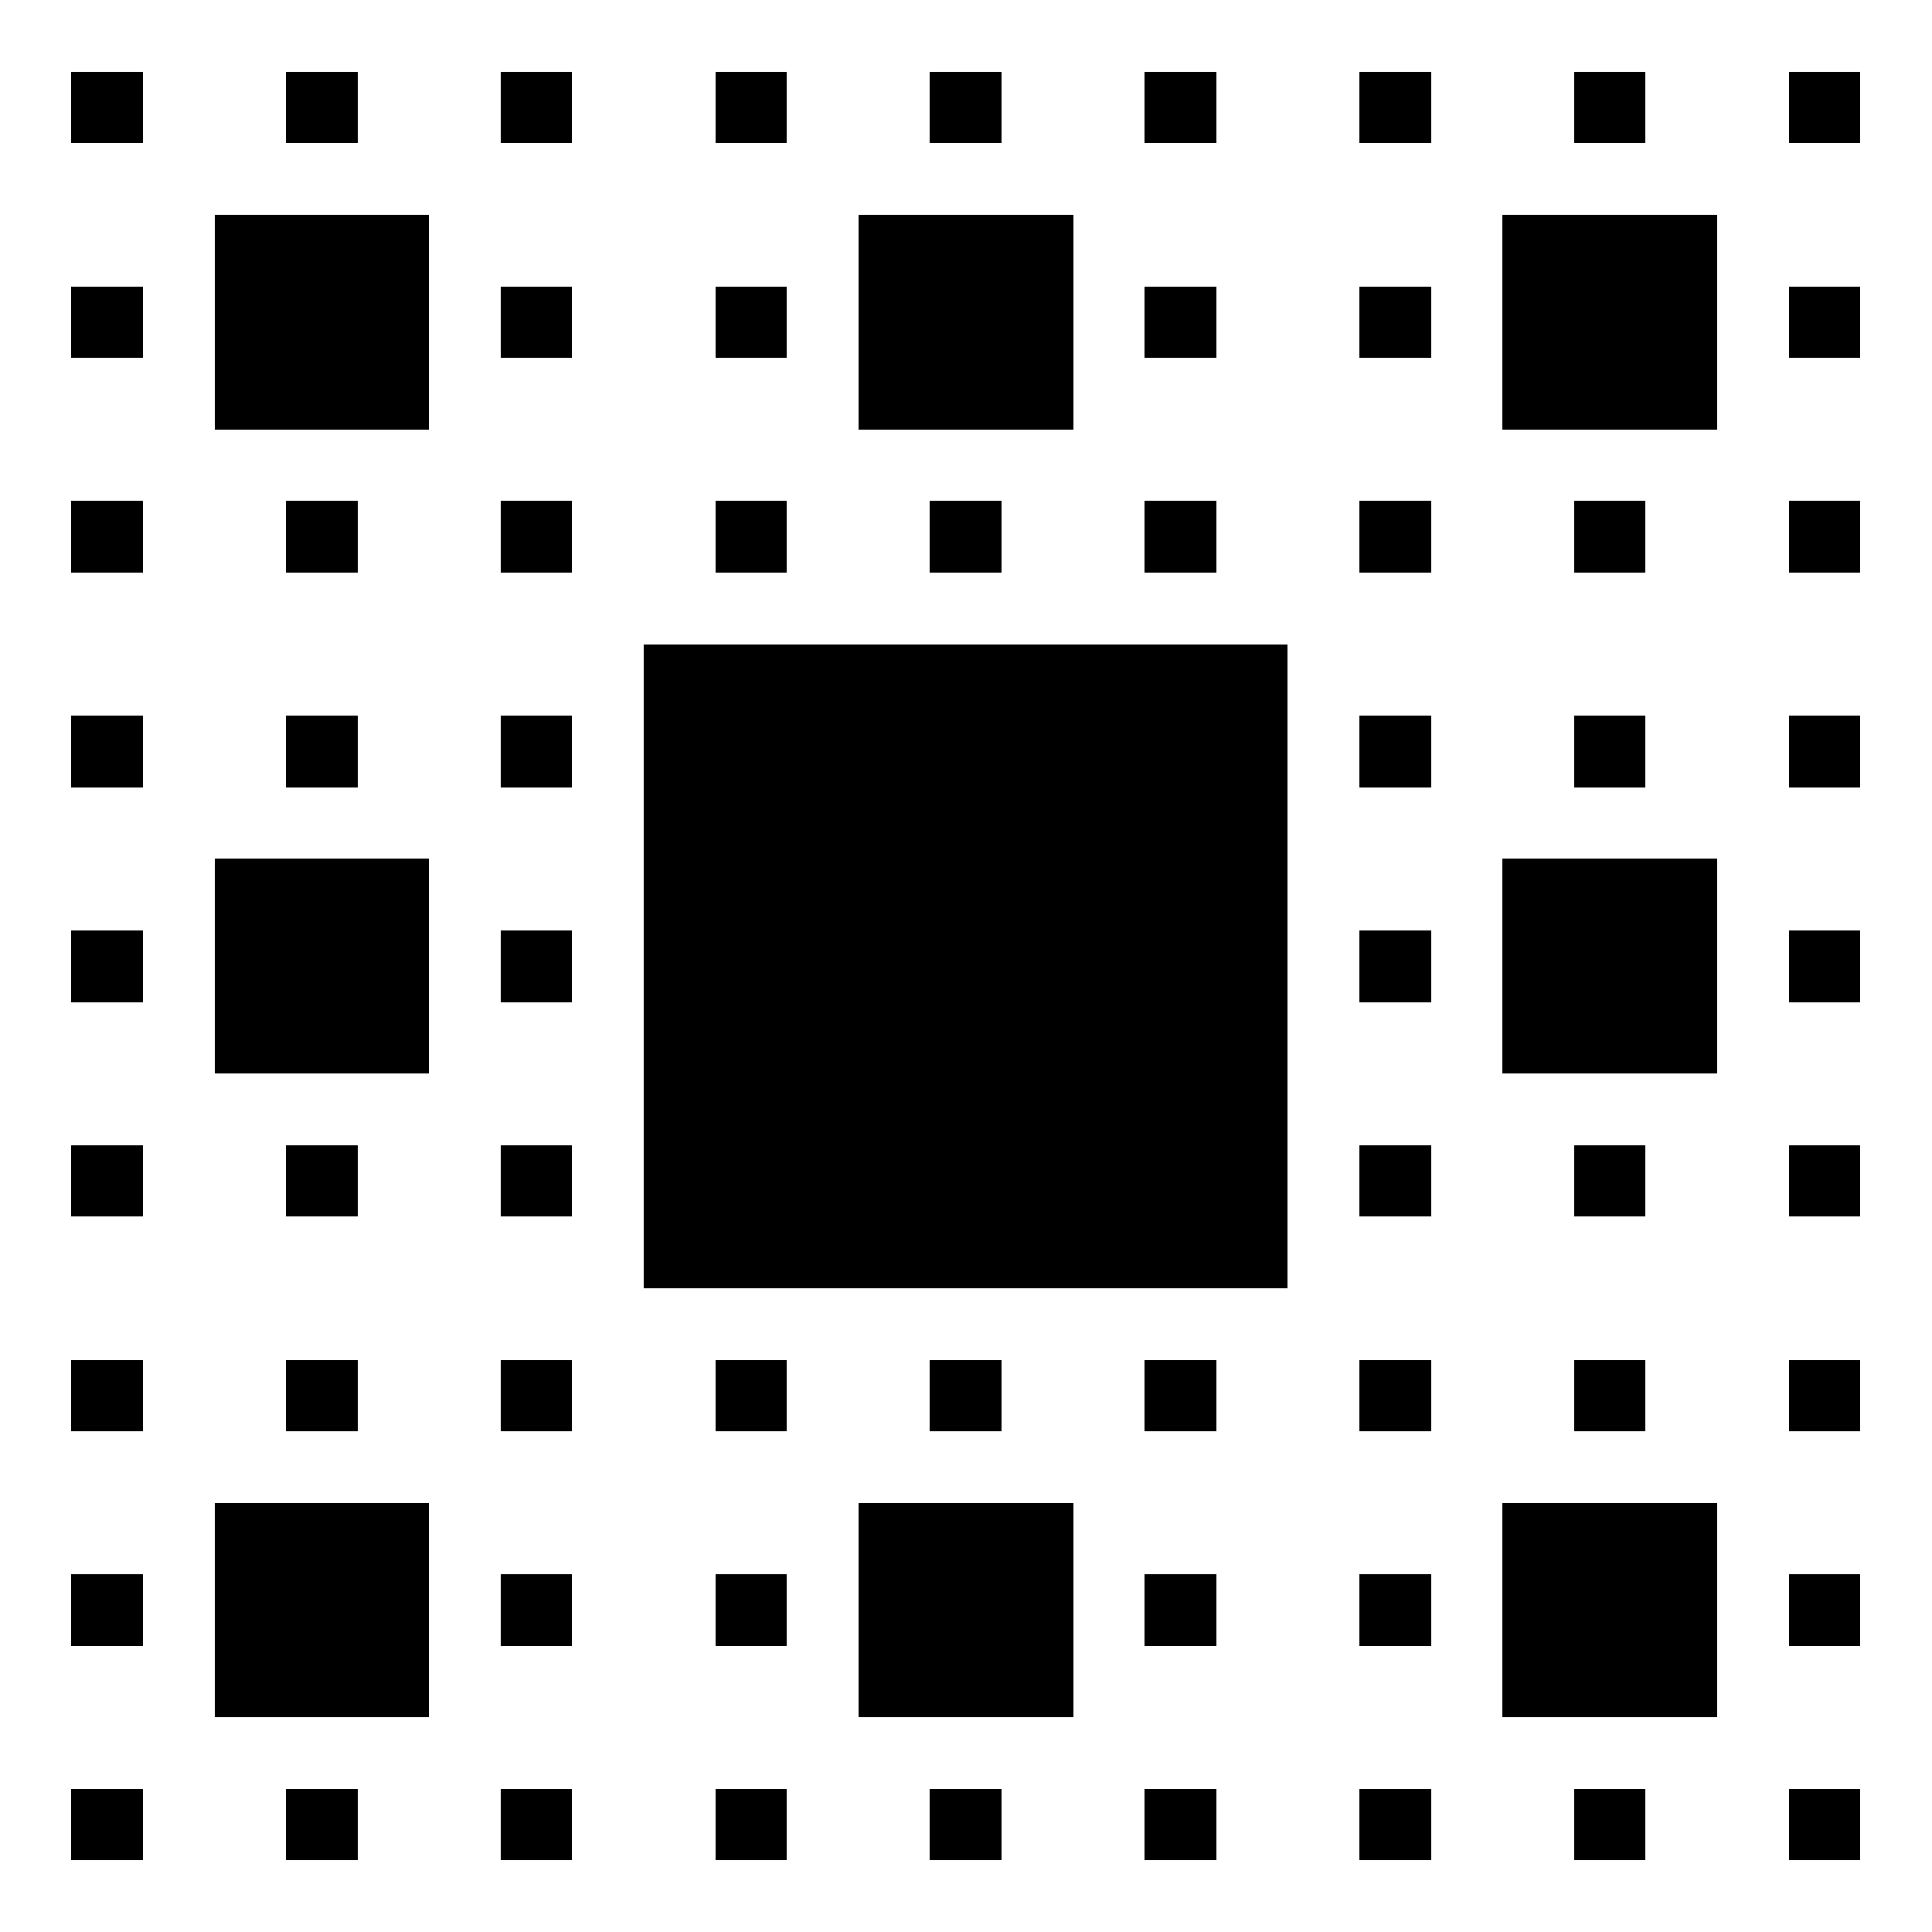 <?xml version="1.0" encoding="utf-8"  standalone="no"?>
<!DOCTYPE svg PUBLIC "-//W3C//DTD SVG 1.1//EN" 
 "http://www.w3.org/Graphics/SVG/1.1/DTD/svg11.dtd">
<svg width="600" height="600" viewBox="0 0 600 600"
 xmlns="http://www.w3.org/2000/svg"
 xmlns:xlink="http://www.w3.org/1999/xlink"
>

<rect x="0" y="0" width="600" height="600" fill="#808080" stroke="none"/>

<desc>Produced by GNUPLOT 4.4 patchlevel 3 </desc>

<defs>

	<circle id='gpDot' r='0.5' stroke-width='0.5'/>
	<path id='gpPt0' stroke-width='0.222' stroke='currentColor' d='M-1,0 h2 M0,-1 v2'/>
	<path id='gpPt1' stroke-width='0.222' stroke='currentColor' d='M-1,-1 L1,1 M1,-1 L-1,1'/>
	<path id='gpPt2' stroke-width='0.222' stroke='currentColor' d='M-1,0 L1,0 M0,-1 L0,1 M-1,-1 L1,1 M-1,1 L1,-1'/>
	<rect id='gpPt3' stroke-width='0.222' stroke='currentColor' x='-1' y='-1' width='2' height='2'/>
	<rect id='gpPt4' stroke-width='0.222' stroke='currentColor' fill='currentColor' x='-1' y='-1' width='2' height='2'/>
	<circle id='gpPt5' stroke-width='0.222' stroke='currentColor' cx='0' cy='0' r='1'/>
	<use xlink:href='#gpPt5' id='gpPt6' fill='currentColor' stroke='none'/>
	<path id='gpPt7' stroke-width='0.222' stroke='currentColor' d='M0,-1.33 L-1.33,0.67 L1.33,0.67 z'/>
	<use xlink:href='#gpPt7' id='gpPt8' fill='currentColor' stroke='none'/>
	<use xlink:href='#gpPt7' id='gpPt9' stroke='currentColor' transform='rotate(180)'/>
	<use xlink:href='#gpPt9' id='gpPt10' fill='currentColor' stroke='none'/>
	<use xlink:href='#gpPt3' id='gpPt11' stroke='currentColor' transform='rotate(45)'/>
	<use xlink:href='#gpPt11' id='gpPt12' fill='currentColor' stroke='none'/>
</defs>
<g style="fill:none; color:white; stroke:currentColor; stroke-width:1.00; stroke-linecap:butt; stroke-linejoin:miter">
</g>
<g style="fill:none; color:black; stroke:currentColor; stroke-width:1.00; stroke-linecap:butt; stroke-linejoin:miter">
</g>
	<a xlink:title="Plot #1">
<g style="fill:none; color:red; stroke:currentColor; stroke-width:1.00; stroke-linecap:butt; stroke-linejoin:miter">
</g>
<g style="fill:none; color:black; stroke:currentColor; stroke-width:1.00; stroke-linecap:butt; stroke-linejoin:miter">
	<g style = 'stroke:none; shape-rendering:crispEdges'>
		<polygon fill = 'rgb(255, 255, 255)' points = '0.0,600.0 22.2,600.0 22.2,577.8 0.0,577.8 '/>
		<polygon fill = 'rgb(255, 255, 255)' points = '22.2,600.0 44.4,600.0 44.4,577.8 22.2,577.8 '/>
		<polygon fill = 'rgb(255, 255, 255)' points = '44.4,600.0 66.7,600.0 66.7,577.8 44.4,577.8 '/>
		<polygon fill = 'rgb(255, 255, 255)' points = '66.7,600.0 88.9,600.0 88.9,577.8 66.7,577.8 '/>
		<polygon fill = 'rgb(255, 255, 255)' points = '88.9,600.0 111.1,600.0 111.1,577.8 88.9,577.8 '/>
		<polygon fill = 'rgb(255, 255, 255)' points = '111.1,600.0 133.3,600.0 133.3,577.8 111.1,577.8 '/>
		<polygon fill = 'rgb(255, 255, 255)' points = '133.3,600.0 155.5,600.0 155.5,577.8 133.3,577.8 '/>
		<polygon fill = 'rgb(255, 255, 255)' points = '155.5,600.0 177.7,600.0 177.7,577.8 155.5,577.8 '/>
		<polygon fill = 'rgb(255, 255, 255)' points = '177.7,600.0 200.0,600.0 200.0,577.8 177.7,577.8 '/>
		<polygon fill = 'rgb(255, 255, 255)' points = '200.0,600.0 222.2,600.0 222.2,577.8 200.0,577.8 '/>
		<polygon fill = 'rgb(255, 255, 255)' points = '222.2,600.0 244.4,600.0 244.4,577.8 222.2,577.8 '/>
		<polygon fill = 'rgb(255, 255, 255)' points = '244.4,600.0 266.6,600.0 266.6,577.8 244.4,577.8 '/>
		<polygon fill = 'rgb(255, 255, 255)' points = '266.6,600.0 288.8,600.0 288.8,577.8 266.6,577.8 '/>
		<polygon fill = 'rgb(255, 255, 255)' points = '288.8,600.0 311.1,600.0 311.1,577.8 288.8,577.8 '/>
		<polygon fill = 'rgb(255, 255, 255)' points = '311.1,600.0 333.3,600.0 333.3,577.8 311.1,577.8 '/>
		<polygon fill = 'rgb(255, 255, 255)' points = '333.3,600.0 355.5,600.0 355.5,577.8 333.3,577.8 '/>
		<polygon fill = 'rgb(255, 255, 255)' points = '355.5,600.0 377.7,600.0 377.7,577.8 355.5,577.8 '/>
		<polygon fill = 'rgb(255, 255, 255)' points = '377.7,600.0 399.9,600.0 399.9,577.8 377.7,577.8 '/>
		<polygon fill = 'rgb(255, 255, 255)' points = '399.9,600.0 422.2,600.0 422.2,577.8 399.9,577.8 '/>
		<polygon fill = 'rgb(255, 255, 255)' points = '422.2,600.0 444.4,600.0 444.4,577.8 422.2,577.8 '/>
		<polygon fill = 'rgb(255, 255, 255)' points = '444.4,600.0 466.6,600.0 466.6,577.8 444.4,577.8 '/>
		<polygon fill = 'rgb(255, 255, 255)' points = '466.6,600.0 488.8,600.0 488.8,577.8 466.6,577.8 '/>
		<polygon fill = 'rgb(255, 255, 255)' points = '488.8,600.0 511.0,600.0 511.0,577.8 488.8,577.8 '/>
		<polygon fill = 'rgb(255, 255, 255)' points = '511.0,600.0 533.2,600.0 533.2,577.8 511.0,577.8 '/>
		<polygon fill = 'rgb(255, 255, 255)' points = '533.2,600.0 555.5,600.0 555.5,577.8 533.2,577.8 '/>
		<polygon fill = 'rgb(255, 255, 255)' points = '555.5,600.0 577.7,600.0 577.7,577.8 555.5,577.8 '/>
		<polygon fill = 'rgb(255, 255, 255)' points = '577.7,600.0 599.9,600.0 599.9,577.8 577.7,577.8 '/>
		<polygon fill = 'rgb(255, 255, 255)' points = '0.0,577.8 22.2,577.8 22.2,555.6 0.0,555.6 '/>
		<polygon fill = 'rgb(  0,   0,   0)' points = '22.2,577.8 44.4,577.8 44.4,555.6 22.2,555.6 '/>
		<polygon fill = 'rgb(255, 255, 255)' points = '44.4,577.8 66.7,577.8 66.7,555.6 44.4,555.6 '/>
		<polygon fill = 'rgb(255, 255, 255)' points = '66.7,577.8 88.9,577.8 88.9,555.6 66.7,555.6 '/>
		<polygon fill = 'rgb(  0,   0,   0)' points = '88.9,577.8 111.1,577.8 111.1,555.6 88.9,555.6 '/>
		<polygon fill = 'rgb(255, 255, 255)' points = '111.1,577.8 133.3,577.8 133.3,555.6 111.1,555.6 '/>
		<polygon fill = 'rgb(255, 255, 255)' points = '133.3,577.8 155.5,577.8 155.5,555.6 133.3,555.6 '/>
		<polygon fill = 'rgb(  0,   0,   0)' points = '155.5,577.8 177.7,577.8 177.7,555.6 155.5,555.6 '/>
		<polygon fill = 'rgb(255, 255, 255)' points = '177.7,577.8 200.0,577.8 200.0,555.6 177.7,555.6 '/>
		<polygon fill = 'rgb(255, 255, 255)' points = '200.0,577.8 222.2,577.8 222.2,555.6 200.0,555.6 '/>
		<polygon fill = 'rgb(  0,   0,   0)' points = '222.2,577.8 244.4,577.8 244.4,555.6 222.2,555.6 '/>
		<polygon fill = 'rgb(255, 255, 255)' points = '244.4,577.8 266.6,577.8 266.6,555.6 244.4,555.6 '/>
		<polygon fill = 'rgb(255, 255, 255)' points = '266.6,577.8 288.8,577.8 288.8,555.6 266.6,555.6 '/>
		<polygon fill = 'rgb(  0,   0,   0)' points = '288.8,577.8 311.1,577.8 311.1,555.6 288.8,555.6 '/>
		<polygon fill = 'rgb(255, 255, 255)' points = '311.1,577.8 333.3,577.8 333.3,555.6 311.1,555.6 '/>
		<polygon fill = 'rgb(255, 255, 255)' points = '333.3,577.8 355.5,577.8 355.5,555.6 333.3,555.6 '/>
		<polygon fill = 'rgb(  0,   0,   0)' points = '355.5,577.8 377.7,577.8 377.7,555.6 355.5,555.6 '/>
		<polygon fill = 'rgb(255, 255, 255)' points = '377.7,577.8 399.9,577.8 399.9,555.6 377.7,555.6 '/>
		<polygon fill = 'rgb(255, 255, 255)' points = '399.9,577.8 422.2,577.8 422.2,555.6 399.9,555.6 '/>
		<polygon fill = 'rgb(  0,   0,   0)' points = '422.2,577.8 444.4,577.8 444.4,555.6 422.2,555.6 '/>
		<polygon fill = 'rgb(255, 255, 255)' points = '444.4,577.8 466.6,577.8 466.6,555.6 444.4,555.6 '/>
		<polygon fill = 'rgb(255, 255, 255)' points = '466.6,577.8 488.8,577.8 488.8,555.6 466.6,555.6 '/>
		<polygon fill = 'rgb(  0,   0,   0)' points = '488.8,577.8 511.0,577.8 511.0,555.6 488.8,555.6 '/>
		<polygon fill = 'rgb(255, 255, 255)' points = '511.0,577.8 533.2,577.8 533.2,555.6 511.0,555.6 '/>
		<polygon fill = 'rgb(255, 255, 255)' points = '533.2,577.8 555.5,577.8 555.5,555.6 533.2,555.6 '/>
		<polygon fill = 'rgb(  0,   0,   0)' points = '555.5,577.8 577.7,577.8 577.7,555.6 555.5,555.6 '/>
		<polygon fill = 'rgb(255, 255, 255)' points = '577.7,577.8 599.9,577.8 599.9,555.6 577.7,555.6 '/>
		<polygon fill = 'rgb(255, 255, 255)' points = '0.0,555.6 22.2,555.6 22.2,533.3 0.0,533.3 '/>
		<polygon fill = 'rgb(255, 255, 255)' points = '22.2,555.6 44.4,555.6 44.4,533.3 22.2,533.3 '/>
		<polygon fill = 'rgb(255, 255, 255)' points = '44.4,555.6 66.7,555.6 66.7,533.3 44.4,533.3 '/>
		<polygon fill = 'rgb(255, 255, 255)' points = '66.7,555.6 88.9,555.6 88.9,533.3 66.7,533.3 '/>
		<polygon fill = 'rgb(255, 255, 255)' points = '88.9,555.6 111.1,555.6 111.1,533.3 88.9,533.3 '/>
		<polygon fill = 'rgb(255, 255, 255)' points = '111.1,555.6 133.3,555.6 133.3,533.3 111.1,533.3 '/>
		<polygon fill = 'rgb(255, 255, 255)' points = '133.3,555.6 155.5,555.6 155.5,533.3 133.3,533.3 '/>
		<polygon fill = 'rgb(255, 255, 255)' points = '155.5,555.6 177.7,555.6 177.7,533.3 155.5,533.3 '/>
		<polygon fill = 'rgb(255, 255, 255)' points = '177.7,555.6 200.0,555.6 200.0,533.3 177.7,533.3 '/>
		<polygon fill = 'rgb(255, 255, 255)' points = '200.0,555.6 222.2,555.6 222.2,533.3 200.0,533.3 '/>
		<polygon fill = 'rgb(255, 255, 255)' points = '222.2,555.6 244.4,555.6 244.4,533.3 222.2,533.3 '/>
		<polygon fill = 'rgb(255, 255, 255)' points = '244.4,555.6 266.6,555.6 266.6,533.3 244.4,533.3 '/>
		<polygon fill = 'rgb(255, 255, 255)' points = '266.6,555.6 288.8,555.6 288.8,533.3 266.6,533.3 '/>
		<polygon fill = 'rgb(255, 255, 255)' points = '288.8,555.6 311.1,555.6 311.1,533.3 288.8,533.3 '/>
		<polygon fill = 'rgb(255, 255, 255)' points = '311.1,555.6 333.3,555.6 333.3,533.3 311.1,533.3 '/>
		<polygon fill = 'rgb(255, 255, 255)' points = '333.3,555.6 355.5,555.6 355.5,533.3 333.3,533.3 '/>
		<polygon fill = 'rgb(255, 255, 255)' points = '355.5,555.6 377.7,555.6 377.7,533.3 355.5,533.3 '/>
		<polygon fill = 'rgb(255, 255, 255)' points = '377.7,555.6 399.9,555.6 399.9,533.3 377.7,533.3 '/>
		<polygon fill = 'rgb(255, 255, 255)' points = '399.9,555.6 422.2,555.6 422.2,533.3 399.9,533.3 '/>
		<polygon fill = 'rgb(255, 255, 255)' points = '422.2,555.6 444.4,555.6 444.4,533.3 422.2,533.3 '/>
		<polygon fill = 'rgb(255, 255, 255)' points = '444.4,555.6 466.6,555.6 466.6,533.3 444.4,533.3 '/>
		<polygon fill = 'rgb(255, 255, 255)' points = '466.6,555.6 488.8,555.6 488.8,533.3 466.6,533.3 '/>
		<polygon fill = 'rgb(255, 255, 255)' points = '488.8,555.6 511.0,555.6 511.0,533.3 488.8,533.3 '/>
		<polygon fill = 'rgb(255, 255, 255)' points = '511.0,555.6 533.2,555.6 533.2,533.3 511.0,533.3 '/>
		<polygon fill = 'rgb(255, 255, 255)' points = '533.2,555.6 555.5,555.6 555.5,533.3 533.2,533.3 '/>
		<polygon fill = 'rgb(255, 255, 255)' points = '555.5,555.6 577.7,555.6 577.7,533.3 555.5,533.3 '/>
		<polygon fill = 'rgb(255, 255, 255)' points = '577.7,555.6 599.9,555.6 599.9,533.3 577.7,533.3 '/>
		<polygon fill = 'rgb(255, 255, 255)' points = '0.0,533.3 22.2,533.3 22.2,511.1 0.0,511.1 '/>
		<polygon fill = 'rgb(255, 255, 255)' points = '22.2,533.3 44.4,533.3 44.4,511.1 22.2,511.1 '/>
		<polygon fill = 'rgb(255, 255, 255)' points = '44.4,533.3 66.7,533.3 66.7,511.1 44.4,511.1 '/>
		<polygon fill = 'rgb(  0,   0,   0)' points = '66.7,533.3 88.9,533.3 88.9,511.1 66.7,511.1 '/>
		<polygon fill = 'rgb(  0,   0,   0)' points = '88.9,533.3 111.1,533.3 111.1,511.1 88.9,511.1 '/>
		<polygon fill = 'rgb(  0,   0,   0)' points = '111.1,533.3 133.3,533.3 133.3,511.1 111.1,511.1 '/>
		<polygon fill = 'rgb(255, 255, 255)' points = '133.3,533.3 155.5,533.3 155.5,511.1 133.3,511.1 '/>
		<polygon fill = 'rgb(255, 255, 255)' points = '155.5,533.3 177.7,533.3 177.7,511.1 155.5,511.1 '/>
		<polygon fill = 'rgb(255, 255, 255)' points = '177.7,533.3 200.0,533.3 200.0,511.1 177.7,511.1 '/>
		<polygon fill = 'rgb(255, 255, 255)' points = '200.0,533.3 222.2,533.3 222.2,511.1 200.0,511.1 '/>
		<polygon fill = 'rgb(255, 255, 255)' points = '222.2,533.3 244.4,533.3 244.4,511.1 222.2,511.1 '/>
		<polygon fill = 'rgb(255, 255, 255)' points = '244.4,533.3 266.6,533.3 266.6,511.1 244.4,511.1 '/>
		<polygon fill = 'rgb(  0,   0,   0)' points = '266.6,533.3 288.8,533.3 288.8,511.1 266.6,511.1 '/>
		<polygon fill = 'rgb(  0,   0,   0)' points = '288.8,533.3 311.1,533.3 311.1,511.1 288.8,511.1 '/>
		<polygon fill = 'rgb(  0,   0,   0)' points = '311.1,533.3 333.3,533.3 333.3,511.1 311.1,511.1 '/>
		<polygon fill = 'rgb(255, 255, 255)' points = '333.3,533.3 355.5,533.3 355.5,511.1 333.3,511.1 '/>
		<polygon fill = 'rgb(255, 255, 255)' points = '355.5,533.3 377.7,533.3 377.7,511.1 355.5,511.1 '/>
		<polygon fill = 'rgb(255, 255, 255)' points = '377.7,533.3 399.9,533.3 399.9,511.1 377.7,511.1 '/>
		<polygon fill = 'rgb(255, 255, 255)' points = '399.9,533.3 422.2,533.3 422.2,511.1 399.9,511.1 '/>
		<polygon fill = 'rgb(255, 255, 255)' points = '422.2,533.3 444.4,533.3 444.4,511.1 422.2,511.1 '/>
		<polygon fill = 'rgb(255, 255, 255)' points = '444.4,533.3 466.6,533.3 466.6,511.1 444.4,511.1 '/>
		<polygon fill = 'rgb(  0,   0,   0)' points = '466.6,533.3 488.8,533.3 488.8,511.1 466.6,511.1 '/>
		<polygon fill = 'rgb(  0,   0,   0)' points = '488.8,533.3 511.0,533.3 511.0,511.1 488.8,511.1 '/>
		<polygon fill = 'rgb(  0,   0,   0)' points = '511.0,533.3 533.2,533.3 533.2,511.1 511.0,511.1 '/>
		<polygon fill = 'rgb(255, 255, 255)' points = '533.2,533.3 555.5,533.3 555.5,511.1 533.2,511.1 '/>
		<polygon fill = 'rgb(255, 255, 255)' points = '555.5,533.3 577.7,533.3 577.7,511.1 555.5,511.1 '/>
		<polygon fill = 'rgb(255, 255, 255)' points = '577.7,533.3 599.9,533.3 599.9,511.1 577.7,511.1 '/>
		<polygon fill = 'rgb(255, 255, 255)' points = '0.0,511.1 22.2,511.1 22.2,488.9 0.0,488.9 '/>
		<polygon fill = 'rgb(  0,   0,   0)' points = '22.2,511.1 44.4,511.1 44.4,488.9 22.2,488.9 '/>
		<polygon fill = 'rgb(255, 255, 255)' points = '44.4,511.1 66.7,511.1 66.7,488.9 44.4,488.9 '/>
		<polygon fill = 'rgb(  0,   0,   0)' points = '66.7,511.1 88.9,511.1 88.9,488.9 66.7,488.9 '/>
		<polygon fill = 'rgb(  0,   0,   0)' points = '88.9,511.1 111.1,511.1 111.1,488.9 88.9,488.9 '/>
		<polygon fill = 'rgb(  0,   0,   0)' points = '111.1,511.1 133.3,511.1 133.3,488.9 111.1,488.9 '/>
		<polygon fill = 'rgb(255, 255, 255)' points = '133.3,511.1 155.5,511.1 155.5,488.9 133.3,488.9 '/>
		<polygon fill = 'rgb(  0,   0,   0)' points = '155.5,511.1 177.7,511.1 177.7,488.9 155.5,488.9 '/>
		<polygon fill = 'rgb(255, 255, 255)' points = '177.7,511.1 200.0,511.1 200.0,488.9 177.7,488.9 '/>
		<polygon fill = 'rgb(255, 255, 255)' points = '200.0,511.1 222.2,511.1 222.2,488.9 200.0,488.9 '/>
		<polygon fill = 'rgb(  0,   0,   0)' points = '222.2,511.1 244.4,511.1 244.4,488.9 222.2,488.9 '/>
		<polygon fill = 'rgb(255, 255, 255)' points = '244.4,511.1 266.6,511.1 266.6,488.9 244.4,488.9 '/>
		<polygon fill = 'rgb(  0,   0,   0)' points = '266.6,511.1 288.8,511.1 288.8,488.9 266.6,488.9 '/>
		<polygon fill = 'rgb(  0,   0,   0)' points = '288.8,511.1 311.1,511.1 311.1,488.9 288.8,488.9 '/>
		<polygon fill = 'rgb(  0,   0,   0)' points = '311.1,511.1 333.3,511.1 333.3,488.9 311.1,488.9 '/>
		<polygon fill = 'rgb(255, 255, 255)' points = '333.3,511.1 355.5,511.1 355.5,488.9 333.3,488.9 '/>
		<polygon fill = 'rgb(  0,   0,   0)' points = '355.5,511.1 377.7,511.1 377.7,488.9 355.5,488.9 '/>
		<polygon fill = 'rgb(255, 255, 255)' points = '377.7,511.1 399.9,511.1 399.9,488.9 377.7,488.9 '/>
		<polygon fill = 'rgb(255, 255, 255)' points = '399.9,511.1 422.2,511.1 422.2,488.9 399.9,488.9 '/>
		<polygon fill = 'rgb(  0,   0,   0)' points = '422.2,511.1 444.4,511.1 444.4,488.9 422.2,488.9 '/>
		<polygon fill = 'rgb(255, 255, 255)' points = '444.4,511.1 466.6,511.1 466.6,488.9 444.4,488.9 '/>
		<polygon fill = 'rgb(  0,   0,   0)' points = '466.6,511.1 488.8,511.1 488.8,488.9 466.6,488.9 '/>
		<polygon fill = 'rgb(  0,   0,   0)' points = '488.8,511.1 511.0,511.1 511.0,488.9 488.8,488.9 '/>
		<polygon fill = 'rgb(  0,   0,   0)' points = '511.0,511.1 533.2,511.1 533.2,488.9 511.0,488.9 '/>
		<polygon fill = 'rgb(255, 255, 255)' points = '533.2,511.1 555.5,511.1 555.5,488.9 533.2,488.9 '/>
		<polygon fill = 'rgb(  0,   0,   0)' points = '555.5,511.1 577.7,511.1 577.7,488.9 555.5,488.9 '/>
		<polygon fill = 'rgb(255, 255, 255)' points = '577.7,511.1 599.9,511.1 599.9,488.9 577.7,488.9 '/>
		<polygon fill = 'rgb(255, 255, 255)' points = '0.0,488.9 22.2,488.9 22.2,466.7 0.0,466.7 '/>
		<polygon fill = 'rgb(255, 255, 255)' points = '22.2,488.9 44.4,488.9 44.4,466.7 22.2,466.7 '/>
		<polygon fill = 'rgb(255, 255, 255)' points = '44.4,488.9 66.7,488.9 66.7,466.7 44.4,466.7 '/>
		<polygon fill = 'rgb(  0,   0,   0)' points = '66.7,488.9 88.9,488.9 88.9,466.7 66.7,466.7 '/>
		<polygon fill = 'rgb(  0,   0,   0)' points = '88.9,488.9 111.1,488.9 111.1,466.7 88.9,466.7 '/>
		<polygon fill = 'rgb(  0,   0,   0)' points = '111.1,488.9 133.3,488.9 133.3,466.7 111.1,466.7 '/>
		<polygon fill = 'rgb(255, 255, 255)' points = '133.3,488.9 155.5,488.9 155.5,466.7 133.3,466.7 '/>
		<polygon fill = 'rgb(255, 255, 255)' points = '155.5,488.9 177.7,488.9 177.7,466.7 155.5,466.7 '/>
		<polygon fill = 'rgb(255, 255, 255)' points = '177.7,488.9 200.0,488.9 200.0,466.7 177.7,466.7 '/>
		<polygon fill = 'rgb(255, 255, 255)' points = '200.0,488.9 222.2,488.9 222.2,466.7 200.0,466.7 '/>
		<polygon fill = 'rgb(255, 255, 255)' points = '222.2,488.9 244.4,488.9 244.4,466.7 222.2,466.7 '/>
		<polygon fill = 'rgb(255, 255, 255)' points = '244.4,488.9 266.6,488.9 266.6,466.7 244.4,466.7 '/>
		<polygon fill = 'rgb(  0,   0,   0)' points = '266.6,488.9 288.8,488.9 288.8,466.7 266.6,466.7 '/>
		<polygon fill = 'rgb(  0,   0,   0)' points = '288.8,488.9 311.1,488.9 311.1,466.7 288.8,466.7 '/>
		<polygon fill = 'rgb(  0,   0,   0)' points = '311.1,488.9 333.3,488.9 333.3,466.7 311.1,466.7 '/>
		<polygon fill = 'rgb(255, 255, 255)' points = '333.3,488.9 355.5,488.9 355.5,466.7 333.3,466.7 '/>
		<polygon fill = 'rgb(255, 255, 255)' points = '355.5,488.9 377.7,488.9 377.7,466.7 355.5,466.7 '/>
		<polygon fill = 'rgb(255, 255, 255)' points = '377.7,488.9 399.9,488.9 399.9,466.7 377.7,466.7 '/>
		<polygon fill = 'rgb(255, 255, 255)' points = '399.9,488.9 422.2,488.9 422.2,466.7 399.9,466.7 '/>
		<polygon fill = 'rgb(255, 255, 255)' points = '422.2,488.9 444.4,488.9 444.4,466.7 422.2,466.7 '/>
		<polygon fill = 'rgb(255, 255, 255)' points = '444.4,488.9 466.6,488.9 466.6,466.7 444.4,466.7 '/>
		<polygon fill = 'rgb(  0,   0,   0)' points = '466.6,488.9 488.8,488.9 488.8,466.7 466.6,466.7 '/>
		<polygon fill = 'rgb(  0,   0,   0)' points = '488.8,488.9 511.0,488.9 511.0,466.7 488.8,466.7 '/>
		<polygon fill = 'rgb(  0,   0,   0)' points = '511.0,488.9 533.2,488.9 533.2,466.7 511.0,466.7 '/>
		<polygon fill = 'rgb(255, 255, 255)' points = '533.2,488.9 555.5,488.9 555.5,466.7 533.2,466.7 '/>
		<polygon fill = 'rgb(255, 255, 255)' points = '555.5,488.9 577.7,488.9 577.7,466.7 555.5,466.7 '/>
		<polygon fill = 'rgb(255, 255, 255)' points = '577.7,488.9 599.9,488.9 599.9,466.7 577.7,466.7 '/>
		<polygon fill = 'rgb(255, 255, 255)' points = '0.0,466.7 22.2,466.7 22.2,444.5 0.0,444.5 '/>
		<polygon fill = 'rgb(255, 255, 255)' points = '22.2,466.7 44.4,466.7 44.4,444.5 22.2,444.5 '/>
		<polygon fill = 'rgb(255, 255, 255)' points = '44.4,466.7 66.7,466.7 66.7,444.5 44.4,444.5 '/>
		<polygon fill = 'rgb(255, 255, 255)' points = '66.7,466.7 88.9,466.7 88.9,444.5 66.7,444.5 '/>
		<polygon fill = 'rgb(255, 255, 255)' points = '88.9,466.7 111.1,466.7 111.1,444.5 88.9,444.5 '/>
		<polygon fill = 'rgb(255, 255, 255)' points = '111.1,466.7 133.3,466.7 133.3,444.5 111.1,444.5 '/>
		<polygon fill = 'rgb(255, 255, 255)' points = '133.3,466.7 155.5,466.7 155.5,444.5 133.3,444.5 '/>
		<polygon fill = 'rgb(255, 255, 255)' points = '155.5,466.7 177.7,466.7 177.7,444.5 155.5,444.5 '/>
		<polygon fill = 'rgb(255, 255, 255)' points = '177.7,466.7 200.0,466.7 200.0,444.5 177.7,444.5 '/>
		<polygon fill = 'rgb(255, 255, 255)' points = '200.0,466.7 222.2,466.7 222.2,444.5 200.0,444.5 '/>
		<polygon fill = 'rgb(255, 255, 255)' points = '222.2,466.7 244.4,466.7 244.4,444.5 222.2,444.5 '/>
		<polygon fill = 'rgb(255, 255, 255)' points = '244.4,466.7 266.6,466.7 266.6,444.5 244.4,444.5 '/>
		<polygon fill = 'rgb(255, 255, 255)' points = '266.6,466.7 288.8,466.7 288.8,444.5 266.6,444.5 '/>
		<polygon fill = 'rgb(255, 255, 255)' points = '288.8,466.7 311.1,466.7 311.1,444.5 288.8,444.5 '/>
		<polygon fill = 'rgb(255, 255, 255)' points = '311.1,466.7 333.3,466.7 333.3,444.5 311.1,444.5 '/>
		<polygon fill = 'rgb(255, 255, 255)' points = '333.3,466.7 355.5,466.7 355.5,444.5 333.3,444.5 '/>
		<polygon fill = 'rgb(255, 255, 255)' points = '355.5,466.7 377.7,466.7 377.7,444.5 355.5,444.5 '/>
		<polygon fill = 'rgb(255, 255, 255)' points = '377.7,466.7 399.9,466.7 399.9,444.5 377.7,444.5 '/>
		<polygon fill = 'rgb(255, 255, 255)' points = '399.9,466.7 422.2,466.7 422.2,444.5 399.9,444.5 '/>
		<polygon fill = 'rgb(255, 255, 255)' points = '422.2,466.7 444.4,466.7 444.4,444.5 422.2,444.5 '/>
		<polygon fill = 'rgb(255, 255, 255)' points = '444.4,466.7 466.6,466.7 466.6,444.5 444.4,444.5 '/>
		<polygon fill = 'rgb(255, 255, 255)' points = '466.6,466.7 488.8,466.7 488.8,444.5 466.6,444.5 '/>
		<polygon fill = 'rgb(255, 255, 255)' points = '488.8,466.7 511.0,466.7 511.0,444.5 488.8,444.5 '/>
		<polygon fill = 'rgb(255, 255, 255)' points = '511.0,466.7 533.2,466.7 533.2,444.5 511.0,444.5 '/>
		<polygon fill = 'rgb(255, 255, 255)' points = '533.2,466.7 555.5,466.7 555.5,444.5 533.2,444.5 '/>
		<polygon fill = 'rgb(255, 255, 255)' points = '555.5,466.7 577.7,466.7 577.7,444.5 555.5,444.5 '/>
		<polygon fill = 'rgb(255, 255, 255)' points = '577.7,466.7 599.9,466.7 599.9,444.5 577.7,444.5 '/>
		<polygon fill = 'rgb(255, 255, 255)' points = '0.0,444.5 22.2,444.5 22.2,422.3 0.0,422.3 '/>
		<polygon fill = 'rgb(  0,   0,   0)' points = '22.2,444.5 44.4,444.5 44.4,422.3 22.2,422.3 '/>
		<polygon fill = 'rgb(255, 255, 255)' points = '44.4,444.5 66.7,444.5 66.7,422.3 44.4,422.3 '/>
		<polygon fill = 'rgb(255, 255, 255)' points = '66.7,444.5 88.9,444.5 88.9,422.3 66.7,422.3 '/>
		<polygon fill = 'rgb(  0,   0,   0)' points = '88.9,444.5 111.1,444.5 111.1,422.3 88.9,422.3 '/>
		<polygon fill = 'rgb(255, 255, 255)' points = '111.1,444.5 133.3,444.5 133.3,422.3 111.1,422.3 '/>
		<polygon fill = 'rgb(255, 255, 255)' points = '133.3,444.5 155.5,444.5 155.5,422.3 133.3,422.3 '/>
		<polygon fill = 'rgb(  0,   0,   0)' points = '155.5,444.5 177.7,444.5 177.7,422.3 155.5,422.3 '/>
		<polygon fill = 'rgb(255, 255, 255)' points = '177.7,444.5 200.0,444.5 200.0,422.3 177.7,422.3 '/>
		<polygon fill = 'rgb(255, 255, 255)' points = '200.0,444.5 222.2,444.5 222.2,422.3 200.0,422.3 '/>
		<polygon fill = 'rgb(  0,   0,   0)' points = '222.2,444.5 244.4,444.5 244.4,422.3 222.2,422.3 '/>
		<polygon fill = 'rgb(255, 255, 255)' points = '244.4,444.5 266.6,444.5 266.6,422.3 244.4,422.3 '/>
		<polygon fill = 'rgb(255, 255, 255)' points = '266.6,444.5 288.8,444.5 288.8,422.3 266.6,422.3 '/>
		<polygon fill = 'rgb(  0,   0,   0)' points = '288.8,444.5 311.1,444.5 311.1,422.3 288.8,422.3 '/>
		<polygon fill = 'rgb(255, 255, 255)' points = '311.1,444.5 333.3,444.5 333.3,422.3 311.1,422.3 '/>
		<polygon fill = 'rgb(255, 255, 255)' points = '333.3,444.5 355.5,444.5 355.5,422.3 333.3,422.3 '/>
		<polygon fill = 'rgb(  0,   0,   0)' points = '355.5,444.5 377.7,444.5 377.7,422.3 355.5,422.3 '/>
		<polygon fill = 'rgb(255, 255, 255)' points = '377.7,444.5 399.9,444.5 399.9,422.3 377.7,422.3 '/>
		<polygon fill = 'rgb(255, 255, 255)' points = '399.9,444.5 422.2,444.5 422.2,422.3 399.9,422.3 '/>
		<polygon fill = 'rgb(  0,   0,   0)' points = '422.2,444.5 444.4,444.5 444.4,422.3 422.2,422.3 '/>
		<polygon fill = 'rgb(255, 255, 255)' points = '444.4,444.5 466.6,444.5 466.6,422.3 444.4,422.3 '/>
		<polygon fill = 'rgb(255, 255, 255)' points = '466.6,444.5 488.8,444.5 488.8,422.3 466.6,422.3 '/>
		<polygon fill = 'rgb(  0,   0,   0)' points = '488.8,444.5 511.0,444.5 511.0,422.3 488.8,422.3 '/>
		<polygon fill = 'rgb(255, 255, 255)' points = '511.0,444.5 533.2,444.5 533.2,422.3 511.0,422.3 '/>
		<polygon fill = 'rgb(255, 255, 255)' points = '533.2,444.5 555.5,444.5 555.5,422.3 533.2,422.3 '/>
		<polygon fill = 'rgb(  0,   0,   0)' points = '555.5,444.5 577.7,444.5 577.7,422.3 555.5,422.3 '/>
		<polygon fill = 'rgb(255, 255, 255)' points = '577.7,444.5 599.9,444.5 599.9,422.3 577.7,422.3 '/>
		<polygon fill = 'rgb(255, 255, 255)' points = '0.0,422.3 22.2,422.3 22.2,400.0 0.0,400.0 '/>
		<polygon fill = 'rgb(255, 255, 255)' points = '22.2,422.3 44.4,422.3 44.4,400.0 22.2,400.0 '/>
		<polygon fill = 'rgb(255, 255, 255)' points = '44.4,422.3 66.7,422.3 66.7,400.0 44.4,400.0 '/>
		<polygon fill = 'rgb(255, 255, 255)' points = '66.7,422.3 88.9,422.3 88.9,400.0 66.7,400.0 '/>
		<polygon fill = 'rgb(255, 255, 255)' points = '88.9,422.3 111.1,422.3 111.1,400.0 88.9,400.0 '/>
		<polygon fill = 'rgb(255, 255, 255)' points = '111.1,422.3 133.3,422.3 133.3,400.0 111.1,400.0 '/>
		<polygon fill = 'rgb(255, 255, 255)' points = '133.3,422.3 155.5,422.3 155.5,400.0 133.3,400.0 '/>
		<polygon fill = 'rgb(255, 255, 255)' points = '155.5,422.3 177.7,422.3 177.7,400.0 155.5,400.0 '/>
		<polygon fill = 'rgb(255, 255, 255)' points = '177.7,422.3 200.0,422.3 200.0,400.0 177.7,400.0 '/>
		<polygon fill = 'rgb(255, 255, 255)' points = '200.0,422.3 222.2,422.3 222.2,400.0 200.0,400.0 '/>
		<polygon fill = 'rgb(255, 255, 255)' points = '222.2,422.3 244.4,422.3 244.4,400.0 222.2,400.0 '/>
		<polygon fill = 'rgb(255, 255, 255)' points = '244.4,422.3 266.6,422.3 266.6,400.0 244.4,400.0 '/>
		<polygon fill = 'rgb(255, 255, 255)' points = '266.6,422.3 288.8,422.3 288.8,400.0 266.6,400.0 '/>
		<polygon fill = 'rgb(255, 255, 255)' points = '288.8,422.3 311.1,422.3 311.1,400.0 288.8,400.0 '/>
		<polygon fill = 'rgb(255, 255, 255)' points = '311.1,422.3 333.3,422.3 333.3,400.0 311.1,400.0 '/>
		<polygon fill = 'rgb(255, 255, 255)' points = '333.3,422.3 355.5,422.3 355.5,400.0 333.3,400.0 '/>
		<polygon fill = 'rgb(255, 255, 255)' points = '355.5,422.3 377.7,422.3 377.7,400.0 355.5,400.0 '/>
		<polygon fill = 'rgb(255, 255, 255)' points = '377.7,422.3 399.9,422.3 399.9,400.0 377.7,400.0 '/>
		<polygon fill = 'rgb(255, 255, 255)' points = '399.9,422.3 422.2,422.3 422.2,400.0 399.9,400.0 '/>
		<polygon fill = 'rgb(255, 255, 255)' points = '422.2,422.3 444.4,422.3 444.4,400.0 422.2,400.0 '/>
		<polygon fill = 'rgb(255, 255, 255)' points = '444.4,422.3 466.6,422.3 466.6,400.0 444.4,400.0 '/>
		<polygon fill = 'rgb(255, 255, 255)' points = '466.6,422.3 488.8,422.3 488.8,400.0 466.6,400.0 '/>
		<polygon fill = 'rgb(255, 255, 255)' points = '488.8,422.3 511.0,422.3 511.0,400.0 488.8,400.0 '/>
		<polygon fill = 'rgb(255, 255, 255)' points = '511.0,422.3 533.2,422.3 533.2,400.0 511.0,400.0 '/>
		<polygon fill = 'rgb(255, 255, 255)' points = '533.2,422.3 555.5,422.3 555.5,400.0 533.2,400.0 '/>
		<polygon fill = 'rgb(255, 255, 255)' points = '555.5,422.3 577.7,422.3 577.7,400.0 555.5,400.0 '/>
		<polygon fill = 'rgb(255, 255, 255)' points = '577.7,422.3 599.9,422.3 599.9,400.0 577.7,400.0 '/>
		<polygon fill = 'rgb(255, 255, 255)' points = '0.0,400.0 22.2,400.0 22.2,377.8 0.0,377.8 '/>
		<polygon fill = 'rgb(255, 255, 255)' points = '22.2,400.0 44.4,400.0 44.4,377.8 22.2,377.8 '/>
		<polygon fill = 'rgb(255, 255, 255)' points = '44.4,400.0 66.7,400.0 66.7,377.8 44.4,377.8 '/>
		<polygon fill = 'rgb(255, 255, 255)' points = '66.7,400.0 88.9,400.0 88.9,377.8 66.7,377.8 '/>
		<polygon fill = 'rgb(255, 255, 255)' points = '88.9,400.0 111.1,400.0 111.1,377.8 88.9,377.8 '/>
		<polygon fill = 'rgb(255, 255, 255)' points = '111.1,400.0 133.3,400.0 133.3,377.8 111.1,377.8 '/>
		<polygon fill = 'rgb(255, 255, 255)' points = '133.3,400.0 155.5,400.0 155.5,377.8 133.3,377.8 '/>
		<polygon fill = 'rgb(255, 255, 255)' points = '155.5,400.0 177.7,400.0 177.7,377.8 155.5,377.8 '/>
		<polygon fill = 'rgb(255, 255, 255)' points = '177.7,400.0 200.0,400.0 200.0,377.8 177.7,377.8 '/>
		<polygon fill = 'rgb(  0,   0,   0)' points = '200.0,400.0 222.2,400.0 222.2,377.8 200.0,377.8 '/>
		<polygon fill = 'rgb(  0,   0,   0)' points = '222.2,400.0 244.4,400.0 244.4,377.8 222.2,377.8 '/>
		<polygon fill = 'rgb(  0,   0,   0)' points = '244.4,400.0 266.6,400.0 266.6,377.8 244.4,377.8 '/>
		<polygon fill = 'rgb(  0,   0,   0)' points = '266.6,400.0 288.8,400.0 288.8,377.8 266.6,377.8 '/>
		<polygon fill = 'rgb(  0,   0,   0)' points = '288.8,400.0 311.1,400.0 311.1,377.8 288.8,377.8 '/>
		<polygon fill = 'rgb(  0,   0,   0)' points = '311.1,400.0 333.3,400.0 333.3,377.8 311.1,377.8 '/>
		<polygon fill = 'rgb(  0,   0,   0)' points = '333.3,400.0 355.5,400.0 355.5,377.8 333.3,377.8 '/>
		<polygon fill = 'rgb(  0,   0,   0)' points = '355.5,400.0 377.7,400.0 377.7,377.8 355.5,377.8 '/>
		<polygon fill = 'rgb(  0,   0,   0)' points = '377.7,400.0 399.9,400.0 399.9,377.8 377.7,377.8 '/>
		<polygon fill = 'rgb(255, 255, 255)' points = '399.9,400.0 422.2,400.0 422.2,377.8 399.9,377.8 '/>
		<polygon fill = 'rgb(255, 255, 255)' points = '422.2,400.0 444.4,400.0 444.4,377.8 422.2,377.8 '/>
		<polygon fill = 'rgb(255, 255, 255)' points = '444.4,400.0 466.6,400.0 466.6,377.8 444.4,377.8 '/>
		<polygon fill = 'rgb(255, 255, 255)' points = '466.6,400.0 488.8,400.0 488.8,377.8 466.6,377.8 '/>
		<polygon fill = 'rgb(255, 255, 255)' points = '488.8,400.0 511.0,400.0 511.0,377.8 488.8,377.8 '/>
		<polygon fill = 'rgb(255, 255, 255)' points = '511.0,400.0 533.2,400.0 533.2,377.8 511.0,377.8 '/>
		<polygon fill = 'rgb(255, 255, 255)' points = '533.2,400.0 555.5,400.0 555.5,377.8 533.2,377.8 '/>
		<polygon fill = 'rgb(255, 255, 255)' points = '555.5,400.0 577.7,400.0 577.7,377.8 555.5,377.8 '/>
		<polygon fill = 'rgb(255, 255, 255)' points = '577.7,400.0 599.9,400.0 599.9,377.8 577.7,377.8 '/>
		<polygon fill = 'rgb(255, 255, 255)' points = '0.0,377.8 22.2,377.8 22.2,355.6 0.0,355.6 '/>
		<polygon fill = 'rgb(  0,   0,   0)' points = '22.2,377.8 44.4,377.8 44.4,355.6 22.2,355.6 '/>
		<polygon fill = 'rgb(255, 255, 255)' points = '44.4,377.8 66.7,377.8 66.7,355.6 44.4,355.6 '/>
		<polygon fill = 'rgb(255, 255, 255)' points = '66.7,377.8 88.9,377.8 88.9,355.6 66.7,355.6 '/>
		<polygon fill = 'rgb(  0,   0,   0)' points = '88.9,377.8 111.1,377.8 111.1,355.6 88.9,355.6 '/>
		<polygon fill = 'rgb(255, 255, 255)' points = '111.1,377.8 133.3,377.8 133.3,355.6 111.1,355.6 '/>
		<polygon fill = 'rgb(255, 255, 255)' points = '133.3,377.8 155.5,377.8 155.5,355.6 133.3,355.6 '/>
		<polygon fill = 'rgb(  0,   0,   0)' points = '155.5,377.8 177.7,377.8 177.7,355.6 155.5,355.6 '/>
		<polygon fill = 'rgb(255, 255, 255)' points = '177.7,377.8 200.0,377.8 200.0,355.6 177.7,355.6 '/>
		<polygon fill = 'rgb(  0,   0,   0)' points = '200.0,377.8 222.2,377.8 222.2,355.6 200.0,355.6 '/>
		<polygon fill = 'rgb(  0,   0,   0)' points = '222.2,377.8 244.4,377.8 244.4,355.6 222.2,355.6 '/>
		<polygon fill = 'rgb(  0,   0,   0)' points = '244.4,377.8 266.6,377.8 266.6,355.6 244.4,355.6 '/>
		<polygon fill = 'rgb(  0,   0,   0)' points = '266.6,377.8 288.8,377.8 288.8,355.6 266.6,355.6 '/>
		<polygon fill = 'rgb(  0,   0,   0)' points = '288.8,377.8 311.1,377.8 311.1,355.6 288.8,355.6 '/>
		<polygon fill = 'rgb(  0,   0,   0)' points = '311.1,377.8 333.3,377.8 333.3,355.6 311.1,355.6 '/>
		<polygon fill = 'rgb(  0,   0,   0)' points = '333.3,377.8 355.5,377.8 355.5,355.6 333.3,355.6 '/>
		<polygon fill = 'rgb(  0,   0,   0)' points = '355.5,377.8 377.7,377.8 377.7,355.6 355.5,355.6 '/>
		<polygon fill = 'rgb(  0,   0,   0)' points = '377.7,377.8 399.9,377.8 399.9,355.6 377.7,355.6 '/>
		<polygon fill = 'rgb(255, 255, 255)' points = '399.9,377.8 422.2,377.8 422.2,355.6 399.9,355.6 '/>
		<polygon fill = 'rgb(  0,   0,   0)' points = '422.2,377.8 444.4,377.8 444.4,355.6 422.2,355.6 '/>
		<polygon fill = 'rgb(255, 255, 255)' points = '444.4,377.8 466.6,377.8 466.6,355.6 444.4,355.6 '/>
		<polygon fill = 'rgb(255, 255, 255)' points = '466.6,377.8 488.8,377.8 488.8,355.6 466.6,355.6 '/>
		<polygon fill = 'rgb(  0,   0,   0)' points = '488.8,377.8 511.0,377.8 511.0,355.6 488.8,355.6 '/>
		<polygon fill = 'rgb(255, 255, 255)' points = '511.0,377.8 533.2,377.8 533.2,355.6 511.0,355.6 '/>
		<polygon fill = 'rgb(255, 255, 255)' points = '533.2,377.8 555.5,377.8 555.5,355.6 533.2,355.6 '/>
		<polygon fill = 'rgb(  0,   0,   0)' points = '555.5,377.8 577.7,377.8 577.7,355.6 555.5,355.6 '/>
		<polygon fill = 'rgb(255, 255, 255)' points = '577.7,377.8 599.9,377.8 599.9,355.6 577.7,355.6 '/>
		<polygon fill = 'rgb(255, 255, 255)' points = '0.0,355.6 22.2,355.6 22.2,333.4 0.0,333.4 '/>
		<polygon fill = 'rgb(255, 255, 255)' points = '22.2,355.6 44.4,355.6 44.4,333.4 22.2,333.4 '/>
		<polygon fill = 'rgb(255, 255, 255)' points = '44.4,355.6 66.7,355.6 66.7,333.4 44.4,333.4 '/>
		<polygon fill = 'rgb(255, 255, 255)' points = '66.7,355.6 88.9,355.6 88.9,333.4 66.7,333.4 '/>
		<polygon fill = 'rgb(255, 255, 255)' points = '88.9,355.6 111.1,355.6 111.1,333.4 88.9,333.4 '/>
		<polygon fill = 'rgb(255, 255, 255)' points = '111.1,355.6 133.3,355.6 133.3,333.4 111.1,333.4 '/>
		<polygon fill = 'rgb(255, 255, 255)' points = '133.3,355.6 155.5,355.6 155.5,333.4 133.3,333.4 '/>
		<polygon fill = 'rgb(255, 255, 255)' points = '155.5,355.6 177.7,355.6 177.7,333.4 155.5,333.4 '/>
		<polygon fill = 'rgb(255, 255, 255)' points = '177.7,355.6 200.0,355.6 200.0,333.4 177.7,333.4 '/>
		<polygon fill = 'rgb(  0,   0,   0)' points = '200.0,355.6 222.2,355.6 222.2,333.4 200.0,333.4 '/>
		<polygon fill = 'rgb(  0,   0,   0)' points = '222.2,355.6 244.4,355.6 244.4,333.4 222.2,333.4 '/>
		<polygon fill = 'rgb(  0,   0,   0)' points = '244.4,355.6 266.6,355.6 266.6,333.4 244.4,333.4 '/>
		<polygon fill = 'rgb(  0,   0,   0)' points = '266.6,355.6 288.8,355.6 288.8,333.4 266.6,333.4 '/>
		<polygon fill = 'rgb(  0,   0,   0)' points = '288.8,355.6 311.1,355.6 311.1,333.4 288.8,333.4 '/>
		<polygon fill = 'rgb(  0,   0,   0)' points = '311.1,355.6 333.3,355.6 333.3,333.4 311.1,333.4 '/>
		<polygon fill = 'rgb(  0,   0,   0)' points = '333.3,355.6 355.5,355.6 355.5,333.4 333.3,333.4 '/>
		<polygon fill = 'rgb(  0,   0,   0)' points = '355.5,355.6 377.7,355.6 377.7,333.4 355.5,333.4 '/>
		<polygon fill = 'rgb(  0,   0,   0)' points = '377.7,355.6 399.9,355.6 399.9,333.4 377.7,333.4 '/>
		<polygon fill = 'rgb(255, 255, 255)' points = '399.9,355.6 422.2,355.6 422.2,333.4 399.9,333.4 '/>
		<polygon fill = 'rgb(255, 255, 255)' points = '422.2,355.6 444.4,355.6 444.4,333.4 422.2,333.4 '/>
		<polygon fill = 'rgb(255, 255, 255)' points = '444.4,355.6 466.6,355.6 466.6,333.4 444.4,333.4 '/>
		<polygon fill = 'rgb(255, 255, 255)' points = '466.6,355.6 488.8,355.6 488.8,333.4 466.6,333.4 '/>
		<polygon fill = 'rgb(255, 255, 255)' points = '488.8,355.6 511.0,355.6 511.0,333.4 488.8,333.4 '/>
		<polygon fill = 'rgb(255, 255, 255)' points = '511.0,355.6 533.2,355.6 533.2,333.4 511.0,333.4 '/>
		<polygon fill = 'rgb(255, 255, 255)' points = '533.2,355.6 555.5,355.6 555.5,333.4 533.2,333.4 '/>
		<polygon fill = 'rgb(255, 255, 255)' points = '555.5,355.6 577.7,355.6 577.7,333.4 555.5,333.4 '/>
		<polygon fill = 'rgb(255, 255, 255)' points = '577.7,355.6 599.9,355.6 599.9,333.4 577.7,333.4 '/>
		<polygon fill = 'rgb(255, 255, 255)' points = '0.0,333.4 22.2,333.4 22.2,311.2 0.0,311.2 '/>
		<polygon fill = 'rgb(255, 255, 255)' points = '22.2,333.4 44.4,333.4 44.4,311.2 22.2,311.2 '/>
		<polygon fill = 'rgb(255, 255, 255)' points = '44.4,333.4 66.7,333.4 66.7,311.2 44.4,311.2 '/>
		<polygon fill = 'rgb(  0,   0,   0)' points = '66.7,333.4 88.9,333.4 88.9,311.2 66.7,311.2 '/>
		<polygon fill = 'rgb(  0,   0,   0)' points = '88.9,333.4 111.1,333.4 111.1,311.2 88.9,311.2 '/>
		<polygon fill = 'rgb(  0,   0,   0)' points = '111.1,333.4 133.3,333.4 133.3,311.2 111.1,311.2 '/>
		<polygon fill = 'rgb(255, 255, 255)' points = '133.3,333.4 155.5,333.4 155.5,311.2 133.3,311.2 '/>
		<polygon fill = 'rgb(255, 255, 255)' points = '155.5,333.4 177.7,333.4 177.7,311.2 155.5,311.2 '/>
		<polygon fill = 'rgb(255, 255, 255)' points = '177.7,333.4 200.0,333.4 200.0,311.2 177.7,311.2 '/>
		<polygon fill = 'rgb(  0,   0,   0)' points = '200.0,333.4 222.2,333.4 222.2,311.2 200.0,311.2 '/>
		<polygon fill = 'rgb(  0,   0,   0)' points = '222.2,333.4 244.4,333.4 244.4,311.2 222.2,311.2 '/>
		<polygon fill = 'rgb(  0,   0,   0)' points = '244.4,333.4 266.6,333.4 266.6,311.2 244.4,311.2 '/>
		<polygon fill = 'rgb(  0,   0,   0)' points = '266.6,333.4 288.8,333.4 288.8,311.2 266.6,311.2 '/>
		<polygon fill = 'rgb(  0,   0,   0)' points = '288.8,333.4 311.1,333.4 311.1,311.2 288.8,311.2 '/>
		<polygon fill = 'rgb(  0,   0,   0)' points = '311.1,333.4 333.3,333.4 333.3,311.2 311.1,311.2 '/>
		<polygon fill = 'rgb(  0,   0,   0)' points = '333.3,333.4 355.5,333.4 355.5,311.2 333.3,311.2 '/>
		<polygon fill = 'rgb(  0,   0,   0)' points = '355.5,333.4 377.7,333.4 377.7,311.2 355.5,311.2 '/>
		<polygon fill = 'rgb(  0,   0,   0)' points = '377.7,333.4 399.9,333.4 399.9,311.2 377.7,311.2 '/>
		<polygon fill = 'rgb(255, 255, 255)' points = '399.9,333.4 422.2,333.4 422.2,311.2 399.9,311.2 '/>
		<polygon fill = 'rgb(255, 255, 255)' points = '422.2,333.4 444.4,333.4 444.4,311.2 422.2,311.2 '/>
		<polygon fill = 'rgb(255, 255, 255)' points = '444.4,333.4 466.6,333.4 466.6,311.2 444.4,311.2 '/>
		<polygon fill = 'rgb(  0,   0,   0)' points = '466.6,333.4 488.8,333.4 488.8,311.2 466.6,311.2 '/>
		<polygon fill = 'rgb(  0,   0,   0)' points = '488.8,333.4 511.0,333.4 511.0,311.2 488.8,311.2 '/>
		<polygon fill = 'rgb(  0,   0,   0)' points = '511.0,333.4 533.2,333.4 533.2,311.2 511.0,311.2 '/>
		<polygon fill = 'rgb(255, 255, 255)' points = '533.2,333.4 555.5,333.4 555.5,311.2 533.2,311.2 '/>
		<polygon fill = 'rgb(255, 255, 255)' points = '555.5,333.4 577.7,333.4 577.7,311.2 555.5,311.2 '/>
		<polygon fill = 'rgb(255, 255, 255)' points = '577.7,333.4 599.9,333.4 599.9,311.2 577.7,311.2 '/>
		<polygon fill = 'rgb(255, 255, 255)' points = '0.0,311.2 22.2,311.2 22.2,288.9 0.0,288.9 '/>
		<polygon fill = 'rgb(  0,   0,   0)' points = '22.2,311.2 44.4,311.2 44.4,288.9 22.2,288.9 '/>
		<polygon fill = 'rgb(255, 255, 255)' points = '44.4,311.2 66.7,311.2 66.7,288.9 44.4,288.9 '/>
		<polygon fill = 'rgb(  0,   0,   0)' points = '66.7,311.2 88.9,311.2 88.9,288.9 66.7,288.9 '/>
		<polygon fill = 'rgb(  0,   0,   0)' points = '88.9,311.2 111.1,311.2 111.1,288.9 88.9,288.9 '/>
		<polygon fill = 'rgb(  0,   0,   0)' points = '111.1,311.2 133.3,311.2 133.3,288.9 111.1,288.9 '/>
		<polygon fill = 'rgb(255, 255, 255)' points = '133.3,311.2 155.5,311.2 155.5,288.9 133.3,288.9 '/>
		<polygon fill = 'rgb(  0,   0,   0)' points = '155.5,311.2 177.7,311.2 177.7,288.9 155.5,288.9 '/>
		<polygon fill = 'rgb(255, 255, 255)' points = '177.7,311.2 200.0,311.2 200.0,288.9 177.7,288.9 '/>
		<polygon fill = 'rgb(  0,   0,   0)' points = '200.0,311.2 222.2,311.2 222.2,288.9 200.0,288.9 '/>
		<polygon fill = 'rgb(  0,   0,   0)' points = '222.2,311.2 244.4,311.2 244.4,288.9 222.2,288.9 '/>
		<polygon fill = 'rgb(  0,   0,   0)' points = '244.4,311.2 266.6,311.2 266.6,288.9 244.4,288.9 '/>
		<polygon fill = 'rgb(  0,   0,   0)' points = '266.6,311.2 288.8,311.2 288.8,288.9 266.6,288.9 '/>
		<polygon fill = 'rgb(  0,   0,   0)' points = '288.8,311.2 311.1,311.2 311.1,288.9 288.8,288.9 '/>
		<polygon fill = 'rgb(  0,   0,   0)' points = '311.1,311.2 333.3,311.2 333.3,288.9 311.1,288.9 '/>
		<polygon fill = 'rgb(  0,   0,   0)' points = '333.3,311.2 355.5,311.2 355.5,288.9 333.3,288.9 '/>
		<polygon fill = 'rgb(  0,   0,   0)' points = '355.5,311.2 377.7,311.2 377.7,288.9 355.5,288.9 '/>
		<polygon fill = 'rgb(  0,   0,   0)' points = '377.7,311.2 399.9,311.2 399.9,288.9 377.7,288.9 '/>
		<polygon fill = 'rgb(255, 255, 255)' points = '399.9,311.2 422.2,311.2 422.2,288.9 399.9,288.9 '/>
		<polygon fill = 'rgb(  0,   0,   0)' points = '422.2,311.2 444.4,311.2 444.4,288.9 422.2,288.9 '/>
		<polygon fill = 'rgb(255, 255, 255)' points = '444.4,311.2 466.6,311.2 466.6,288.9 444.4,288.9 '/>
		<polygon fill = 'rgb(  0,   0,   0)' points = '466.6,311.2 488.8,311.2 488.8,288.9 466.6,288.9 '/>
		<polygon fill = 'rgb(  0,   0,   0)' points = '488.8,311.2 511.0,311.2 511.0,288.9 488.8,288.9 '/>
		<polygon fill = 'rgb(  0,   0,   0)' points = '511.0,311.2 533.2,311.2 533.2,288.9 511.0,288.9 '/>
		<polygon fill = 'rgb(255, 255, 255)' points = '533.2,311.2 555.5,311.2 555.5,288.9 533.2,288.9 '/>
		<polygon fill = 'rgb(  0,   0,   0)' points = '555.5,311.2 577.7,311.2 577.7,288.9 555.5,288.9 '/>
		<polygon fill = 'rgb(255, 255, 255)' points = '577.7,311.2 599.9,311.2 599.9,288.9 577.7,288.9 '/>
		<polygon fill = 'rgb(255, 255, 255)' points = '0.0,288.9 22.2,288.9 22.2,266.7 0.0,266.7 '/>
		<polygon fill = 'rgb(255, 255, 255)' points = '22.2,288.9 44.4,288.9 44.4,266.7 22.2,266.7 '/>
		<polygon fill = 'rgb(255, 255, 255)' points = '44.4,288.9 66.7,288.9 66.7,266.7 44.4,266.7 '/>
		<polygon fill = 'rgb(  0,   0,   0)' points = '66.7,288.9 88.9,288.9 88.9,266.7 66.7,266.7 '/>
		<polygon fill = 'rgb(  0,   0,   0)' points = '88.9,288.9 111.1,288.9 111.1,266.7 88.9,266.7 '/>
		<polygon fill = 'rgb(  0,   0,   0)' points = '111.1,288.9 133.3,288.9 133.3,266.7 111.1,266.7 '/>
		<polygon fill = 'rgb(255, 255, 255)' points = '133.3,288.9 155.5,288.9 155.5,266.7 133.3,266.7 '/>
		<polygon fill = 'rgb(255, 255, 255)' points = '155.5,288.9 177.7,288.9 177.7,266.7 155.5,266.7 '/>
		<polygon fill = 'rgb(255, 255, 255)' points = '177.7,288.9 200.0,288.9 200.0,266.7 177.7,266.7 '/>
		<polygon fill = 'rgb(  0,   0,   0)' points = '200.0,288.9 222.2,288.9 222.2,266.7 200.0,266.7 '/>
		<polygon fill = 'rgb(  0,   0,   0)' points = '222.2,288.9 244.4,288.9 244.4,266.7 222.2,266.7 '/>
		<polygon fill = 'rgb(  0,   0,   0)' points = '244.4,288.9 266.6,288.9 266.6,266.7 244.4,266.7 '/>
		<polygon fill = 'rgb(  0,   0,   0)' points = '266.6,288.9 288.8,288.9 288.8,266.7 266.6,266.7 '/>
		<polygon fill = 'rgb(  0,   0,   0)' points = '288.8,288.9 311.1,288.9 311.1,266.7 288.8,266.7 '/>
		<polygon fill = 'rgb(  0,   0,   0)' points = '311.1,288.9 333.3,288.9 333.3,266.7 311.1,266.7 '/>
		<polygon fill = 'rgb(  0,   0,   0)' points = '333.3,288.9 355.5,288.9 355.5,266.7 333.3,266.7 '/>
		<polygon fill = 'rgb(  0,   0,   0)' points = '355.5,288.9 377.7,288.9 377.7,266.7 355.5,266.7 '/>
		<polygon fill = 'rgb(  0,   0,   0)' points = '377.7,288.9 399.9,288.9 399.9,266.7 377.7,266.7 '/>
		<polygon fill = 'rgb(255, 255, 255)' points = '399.9,288.9 422.2,288.9 422.2,266.7 399.9,266.7 '/>
		<polygon fill = 'rgb(255, 255, 255)' points = '422.2,288.9 444.4,288.9 444.4,266.7 422.2,266.7 '/>
		<polygon fill = 'rgb(255, 255, 255)' points = '444.4,288.9 466.6,288.9 466.6,266.7 444.4,266.7 '/>
		<polygon fill = 'rgb(  0,   0,   0)' points = '466.6,288.9 488.8,288.9 488.8,266.7 466.6,266.7 '/>
		<polygon fill = 'rgb(  0,   0,   0)' points = '488.8,288.9 511.0,288.9 511.0,266.7 488.8,266.7 '/>
		<polygon fill = 'rgb(  0,   0,   0)' points = '511.0,288.9 533.2,288.9 533.2,266.7 511.0,266.7 '/>
		<polygon fill = 'rgb(255, 255, 255)' points = '533.2,288.9 555.5,288.9 555.5,266.7 533.2,266.7 '/>
		<polygon fill = 'rgb(255, 255, 255)' points = '555.5,288.9 577.7,288.9 577.7,266.7 555.5,266.7 '/>
		<polygon fill = 'rgb(255, 255, 255)' points = '577.7,288.9 599.9,288.9 599.9,266.7 577.7,266.7 '/>
		<polygon fill = 'rgb(255, 255, 255)' points = '0.0,266.7 22.2,266.7 22.2,244.5 0.0,244.5 '/>
		<polygon fill = 'rgb(255, 255, 255)' points = '22.2,266.7 44.4,266.7 44.4,244.5 22.2,244.5 '/>
		<polygon fill = 'rgb(255, 255, 255)' points = '44.4,266.7 66.7,266.7 66.7,244.5 44.4,244.5 '/>
		<polygon fill = 'rgb(255, 255, 255)' points = '66.7,266.7 88.9,266.7 88.9,244.5 66.7,244.5 '/>
		<polygon fill = 'rgb(255, 255, 255)' points = '88.9,266.7 111.1,266.7 111.1,244.5 88.9,244.5 '/>
		<polygon fill = 'rgb(255, 255, 255)' points = '111.1,266.7 133.3,266.7 133.3,244.5 111.1,244.5 '/>
		<polygon fill = 'rgb(255, 255, 255)' points = '133.3,266.7 155.5,266.7 155.5,244.5 133.3,244.5 '/>
		<polygon fill = 'rgb(255, 255, 255)' points = '155.5,266.7 177.7,266.7 177.7,244.5 155.5,244.5 '/>
		<polygon fill = 'rgb(255, 255, 255)' points = '177.7,266.7 200.0,266.7 200.0,244.5 177.7,244.5 '/>
		<polygon fill = 'rgb(  0,   0,   0)' points = '200.0,266.7 222.2,266.7 222.2,244.5 200.0,244.5 '/>
		<polygon fill = 'rgb(  0,   0,   0)' points = '222.2,266.7 244.4,266.7 244.4,244.5 222.2,244.5 '/>
		<polygon fill = 'rgb(  0,   0,   0)' points = '244.4,266.7 266.6,266.7 266.6,244.5 244.4,244.5 '/>
		<polygon fill = 'rgb(  0,   0,   0)' points = '266.6,266.7 288.8,266.7 288.8,244.5 266.6,244.5 '/>
		<polygon fill = 'rgb(  0,   0,   0)' points = '288.8,266.7 311.1,266.7 311.1,244.5 288.8,244.5 '/>
		<polygon fill = 'rgb(  0,   0,   0)' points = '311.1,266.7 333.3,266.7 333.3,244.5 311.1,244.5 '/>
		<polygon fill = 'rgb(  0,   0,   0)' points = '333.3,266.7 355.5,266.7 355.5,244.5 333.3,244.5 '/>
		<polygon fill = 'rgb(  0,   0,   0)' points = '355.5,266.7 377.7,266.7 377.7,244.5 355.5,244.5 '/>
		<polygon fill = 'rgb(  0,   0,   0)' points = '377.7,266.7 399.9,266.7 399.9,244.5 377.7,244.5 '/>
		<polygon fill = 'rgb(255, 255, 255)' points = '399.9,266.7 422.2,266.7 422.2,244.5 399.9,244.5 '/>
		<polygon fill = 'rgb(255, 255, 255)' points = '422.2,266.7 444.4,266.7 444.4,244.5 422.2,244.5 '/>
		<polygon fill = 'rgb(255, 255, 255)' points = '444.4,266.7 466.6,266.7 466.6,244.5 444.4,244.5 '/>
		<polygon fill = 'rgb(255, 255, 255)' points = '466.6,266.7 488.8,266.7 488.8,244.5 466.6,244.5 '/>
		<polygon fill = 'rgb(255, 255, 255)' points = '488.8,266.7 511.0,266.7 511.0,244.5 488.8,244.5 '/>
		<polygon fill = 'rgb(255, 255, 255)' points = '511.0,266.7 533.2,266.7 533.2,244.5 511.0,244.5 '/>
		<polygon fill = 'rgb(255, 255, 255)' points = '533.2,266.7 555.5,266.7 555.5,244.5 533.2,244.5 '/>
		<polygon fill = 'rgb(255, 255, 255)' points = '555.5,266.7 577.7,266.7 577.7,244.5 555.5,244.5 '/>
		<polygon fill = 'rgb(255, 255, 255)' points = '577.7,266.7 599.9,266.7 599.9,244.5 577.7,244.5 '/>
		<polygon fill = 'rgb(255, 255, 255)' points = '0.0,244.5 22.2,244.5 22.2,222.3 0.0,222.3 '/>
		<polygon fill = 'rgb(  0,   0,   0)' points = '22.2,244.5 44.4,244.5 44.4,222.3 22.2,222.3 '/>
		<polygon fill = 'rgb(255, 255, 255)' points = '44.4,244.5 66.7,244.5 66.7,222.3 44.4,222.3 '/>
		<polygon fill = 'rgb(255, 255, 255)' points = '66.7,244.5 88.9,244.5 88.9,222.3 66.7,222.3 '/>
		<polygon fill = 'rgb(  0,   0,   0)' points = '88.9,244.5 111.1,244.5 111.1,222.3 88.9,222.3 '/>
		<polygon fill = 'rgb(255, 255, 255)' points = '111.1,244.5 133.3,244.5 133.3,222.3 111.1,222.3 '/>
		<polygon fill = 'rgb(255, 255, 255)' points = '133.3,244.5 155.5,244.5 155.5,222.3 133.3,222.3 '/>
		<polygon fill = 'rgb(  0,   0,   0)' points = '155.5,244.5 177.7,244.5 177.7,222.3 155.5,222.3 '/>
		<polygon fill = 'rgb(255, 255, 255)' points = '177.7,244.5 200.0,244.5 200.0,222.3 177.7,222.3 '/>
		<polygon fill = 'rgb(  0,   0,   0)' points = '200.0,244.5 222.2,244.5 222.2,222.3 200.0,222.3 '/>
		<polygon fill = 'rgb(  0,   0,   0)' points = '222.2,244.5 244.4,244.5 244.4,222.3 222.2,222.3 '/>
		<polygon fill = 'rgb(  0,   0,   0)' points = '244.4,244.5 266.6,244.5 266.6,222.3 244.4,222.3 '/>
		<polygon fill = 'rgb(  0,   0,   0)' points = '266.6,244.5 288.8,244.5 288.8,222.3 266.6,222.3 '/>
		<polygon fill = 'rgb(  0,   0,   0)' points = '288.8,244.5 311.1,244.5 311.1,222.3 288.8,222.3 '/>
		<polygon fill = 'rgb(  0,   0,   0)' points = '311.1,244.5 333.3,244.5 333.3,222.3 311.1,222.3 '/>
		<polygon fill = 'rgb(  0,   0,   0)' points = '333.3,244.5 355.5,244.5 355.5,222.3 333.3,222.3 '/>
		<polygon fill = 'rgb(  0,   0,   0)' points = '355.5,244.5 377.7,244.5 377.7,222.3 355.5,222.3 '/>
		<polygon fill = 'rgb(  0,   0,   0)' points = '377.7,244.5 399.9,244.5 399.9,222.3 377.7,222.3 '/>
		<polygon fill = 'rgb(255, 255, 255)' points = '399.9,244.5 422.2,244.5 422.2,222.3 399.9,222.3 '/>
		<polygon fill = 'rgb(  0,   0,   0)' points = '422.2,244.5 444.4,244.5 444.4,222.3 422.2,222.3 '/>
		<polygon fill = 'rgb(255, 255, 255)' points = '444.4,244.5 466.6,244.5 466.6,222.3 444.4,222.3 '/>
		<polygon fill = 'rgb(255, 255, 255)' points = '466.6,244.5 488.8,244.5 488.8,222.3 466.6,222.3 '/>
		<polygon fill = 'rgb(  0,   0,   0)' points = '488.8,244.5 511.0,244.5 511.0,222.3 488.8,222.3 '/>
		<polygon fill = 'rgb(255, 255, 255)' points = '511.0,244.5 533.2,244.5 533.2,222.3 511.0,222.3 '/>
		<polygon fill = 'rgb(255, 255, 255)' points = '533.2,244.5 555.5,244.5 555.5,222.3 533.2,222.3 '/>
		<polygon fill = 'rgb(  0,   0,   0)' points = '555.5,244.5 577.7,244.5 577.7,222.3 555.5,222.3 '/>
		<polygon fill = 'rgb(255, 255, 255)' points = '577.7,244.5 599.9,244.5 599.9,222.3 577.7,222.3 '/>
		<polygon fill = 'rgb(255, 255, 255)' points = '0.0,222.3 22.2,222.3 22.2,200.1 0.0,200.1 '/>
		<polygon fill = 'rgb(255, 255, 255)' points = '22.2,222.3 44.4,222.3 44.4,200.1 22.2,200.1 '/>
		<polygon fill = 'rgb(255, 255, 255)' points = '44.4,222.3 66.7,222.3 66.7,200.1 44.4,200.1 '/>
		<polygon fill = 'rgb(255, 255, 255)' points = '66.7,222.3 88.9,222.3 88.9,200.1 66.7,200.1 '/>
		<polygon fill = 'rgb(255, 255, 255)' points = '88.9,222.3 111.1,222.3 111.1,200.1 88.9,200.1 '/>
		<polygon fill = 'rgb(255, 255, 255)' points = '111.1,222.3 133.3,222.3 133.3,200.1 111.1,200.1 '/>
		<polygon fill = 'rgb(255, 255, 255)' points = '133.3,222.3 155.5,222.3 155.5,200.1 133.3,200.1 '/>
		<polygon fill = 'rgb(255, 255, 255)' points = '155.5,222.3 177.7,222.3 177.7,200.1 155.5,200.1 '/>
		<polygon fill = 'rgb(255, 255, 255)' points = '177.7,222.3 200.0,222.3 200.0,200.1 177.7,200.1 '/>
		<polygon fill = 'rgb(  0,   0,   0)' points = '200.0,222.3 222.2,222.3 222.2,200.1 200.0,200.1 '/>
		<polygon fill = 'rgb(  0,   0,   0)' points = '222.2,222.3 244.4,222.3 244.4,200.1 222.2,200.1 '/>
		<polygon fill = 'rgb(  0,   0,   0)' points = '244.4,222.3 266.6,222.3 266.6,200.1 244.4,200.1 '/>
		<polygon fill = 'rgb(  0,   0,   0)' points = '266.6,222.3 288.8,222.3 288.8,200.1 266.6,200.1 '/>
		<polygon fill = 'rgb(  0,   0,   0)' points = '288.8,222.3 311.1,222.3 311.1,200.1 288.8,200.1 '/>
		<polygon fill = 'rgb(  0,   0,   0)' points = '311.1,222.3 333.3,222.3 333.3,200.1 311.1,200.1 '/>
		<polygon fill = 'rgb(  0,   0,   0)' points = '333.3,222.3 355.5,222.3 355.5,200.1 333.3,200.1 '/>
		<polygon fill = 'rgb(  0,   0,   0)' points = '355.5,222.3 377.7,222.3 377.7,200.1 355.5,200.1 '/>
		<polygon fill = 'rgb(  0,   0,   0)' points = '377.7,222.3 399.9,222.3 399.9,200.1 377.7,200.1 '/>
		<polygon fill = 'rgb(255, 255, 255)' points = '399.9,222.3 422.2,222.3 422.2,200.1 399.9,200.1 '/>
		<polygon fill = 'rgb(255, 255, 255)' points = '422.2,222.3 444.4,222.3 444.4,200.1 422.2,200.1 '/>
		<polygon fill = 'rgb(255, 255, 255)' points = '444.4,222.3 466.6,222.3 466.6,200.1 444.4,200.1 '/>
		<polygon fill = 'rgb(255, 255, 255)' points = '466.6,222.3 488.8,222.3 488.8,200.1 466.6,200.1 '/>
		<polygon fill = 'rgb(255, 255, 255)' points = '488.8,222.3 511.0,222.3 511.0,200.1 488.8,200.1 '/>
		<polygon fill = 'rgb(255, 255, 255)' points = '511.0,222.3 533.2,222.3 533.2,200.1 511.0,200.1 '/>
		<polygon fill = 'rgb(255, 255, 255)' points = '533.2,222.3 555.5,222.3 555.5,200.1 533.2,200.1 '/>
		<polygon fill = 'rgb(255, 255, 255)' points = '555.5,222.3 577.7,222.3 577.7,200.1 555.5,200.1 '/>
		<polygon fill = 'rgb(255, 255, 255)' points = '577.7,222.3 599.9,222.3 599.9,200.1 577.7,200.1 '/>
		<polygon fill = 'rgb(255, 255, 255)' points = '0.0,200.1 22.2,200.1 22.2,177.8 0.0,177.8 '/>
		<polygon fill = 'rgb(255, 255, 255)' points = '22.2,200.1 44.4,200.1 44.4,177.8 22.2,177.8 '/>
		<polygon fill = 'rgb(255, 255, 255)' points = '44.4,200.1 66.7,200.1 66.7,177.8 44.4,177.8 '/>
		<polygon fill = 'rgb(255, 255, 255)' points = '66.7,200.1 88.9,200.1 88.9,177.8 66.7,177.8 '/>
		<polygon fill = 'rgb(255, 255, 255)' points = '88.9,200.1 111.1,200.1 111.1,177.8 88.9,177.8 '/>
		<polygon fill = 'rgb(255, 255, 255)' points = '111.1,200.1 133.3,200.1 133.3,177.8 111.1,177.8 '/>
		<polygon fill = 'rgb(255, 255, 255)' points = '133.3,200.1 155.5,200.1 155.5,177.8 133.3,177.8 '/>
		<polygon fill = 'rgb(255, 255, 255)' points = '155.5,200.1 177.7,200.1 177.7,177.8 155.5,177.8 '/>
		<polygon fill = 'rgb(255, 255, 255)' points = '177.7,200.1 200.0,200.1 200.0,177.8 177.7,177.8 '/>
		<polygon fill = 'rgb(255, 255, 255)' points = '200.0,200.1 222.2,200.1 222.2,177.8 200.0,177.8 '/>
		<polygon fill = 'rgb(255, 255, 255)' points = '222.2,200.1 244.4,200.1 244.4,177.8 222.2,177.8 '/>
		<polygon fill = 'rgb(255, 255, 255)' points = '244.4,200.1 266.6,200.1 266.6,177.8 244.4,177.8 '/>
		<polygon fill = 'rgb(255, 255, 255)' points = '266.6,200.1 288.8,200.1 288.8,177.8 266.6,177.8 '/>
		<polygon fill = 'rgb(255, 255, 255)' points = '288.8,200.1 311.1,200.1 311.1,177.8 288.8,177.8 '/>
		<polygon fill = 'rgb(255, 255, 255)' points = '311.1,200.1 333.3,200.1 333.3,177.8 311.1,177.8 '/>
		<polygon fill = 'rgb(255, 255, 255)' points = '333.3,200.1 355.5,200.1 355.5,177.8 333.3,177.8 '/>
		<polygon fill = 'rgb(255, 255, 255)' points = '355.5,200.1 377.7,200.1 377.7,177.8 355.5,177.8 '/>
		<polygon fill = 'rgb(255, 255, 255)' points = '377.7,200.1 399.9,200.1 399.9,177.8 377.7,177.8 '/>
		<polygon fill = 'rgb(255, 255, 255)' points = '399.9,200.1 422.2,200.1 422.2,177.8 399.9,177.8 '/>
		<polygon fill = 'rgb(255, 255, 255)' points = '422.2,200.1 444.4,200.1 444.4,177.8 422.2,177.8 '/>
		<polygon fill = 'rgb(255, 255, 255)' points = '444.4,200.1 466.6,200.1 466.6,177.8 444.4,177.8 '/>
		<polygon fill = 'rgb(255, 255, 255)' points = '466.6,200.1 488.8,200.1 488.8,177.8 466.6,177.8 '/>
		<polygon fill = 'rgb(255, 255, 255)' points = '488.8,200.1 511.0,200.1 511.0,177.8 488.8,177.8 '/>
		<polygon fill = 'rgb(255, 255, 255)' points = '511.0,200.1 533.2,200.1 533.2,177.8 511.0,177.8 '/>
		<polygon fill = 'rgb(255, 255, 255)' points = '533.2,200.1 555.5,200.1 555.5,177.8 533.2,177.8 '/>
		<polygon fill = 'rgb(255, 255, 255)' points = '555.5,200.1 577.7,200.1 577.7,177.8 555.5,177.8 '/>
		<polygon fill = 'rgb(255, 255, 255)' points = '577.7,200.1 599.9,200.1 599.9,177.8 577.7,177.8 '/>
		<polygon fill = 'rgb(255, 255, 255)' points = '0.0,177.8 22.2,177.8 22.2,155.6 0.0,155.6 '/>
		<polygon fill = 'rgb(  0,   0,   0)' points = '22.2,177.8 44.4,177.8 44.4,155.6 22.2,155.6 '/>
		<polygon fill = 'rgb(255, 255, 255)' points = '44.4,177.8 66.7,177.8 66.7,155.6 44.4,155.6 '/>
		<polygon fill = 'rgb(255, 255, 255)' points = '66.7,177.8 88.9,177.8 88.9,155.6 66.7,155.6 '/>
		<polygon fill = 'rgb(  0,   0,   0)' points = '88.9,177.8 111.1,177.8 111.1,155.6 88.9,155.6 '/>
		<polygon fill = 'rgb(255, 255, 255)' points = '111.1,177.8 133.3,177.8 133.3,155.6 111.1,155.6 '/>
		<polygon fill = 'rgb(255, 255, 255)' points = '133.3,177.8 155.5,177.8 155.5,155.6 133.3,155.6 '/>
		<polygon fill = 'rgb(  0,   0,   0)' points = '155.5,177.8 177.7,177.8 177.7,155.6 155.5,155.6 '/>
		<polygon fill = 'rgb(255, 255, 255)' points = '177.7,177.8 200.0,177.8 200.0,155.6 177.7,155.6 '/>
		<polygon fill = 'rgb(255, 255, 255)' points = '200.0,177.8 222.2,177.8 222.2,155.6 200.0,155.6 '/>
		<polygon fill = 'rgb(  0,   0,   0)' points = '222.2,177.8 244.4,177.8 244.4,155.6 222.2,155.6 '/>
		<polygon fill = 'rgb(255, 255, 255)' points = '244.4,177.8 266.6,177.8 266.6,155.6 244.4,155.6 '/>
		<polygon fill = 'rgb(255, 255, 255)' points = '266.6,177.8 288.8,177.8 288.8,155.6 266.6,155.6 '/>
		<polygon fill = 'rgb(  0,   0,   0)' points = '288.8,177.8 311.1,177.8 311.1,155.6 288.8,155.6 '/>
		<polygon fill = 'rgb(255, 255, 255)' points = '311.1,177.8 333.3,177.8 333.3,155.6 311.1,155.6 '/>
		<polygon fill = 'rgb(255, 255, 255)' points = '333.3,177.8 355.5,177.8 355.5,155.6 333.3,155.6 '/>
		<polygon fill = 'rgb(  0,   0,   0)' points = '355.5,177.8 377.7,177.8 377.7,155.6 355.5,155.6 '/>
		<polygon fill = 'rgb(255, 255, 255)' points = '377.7,177.8 399.9,177.8 399.9,155.6 377.7,155.6 '/>
		<polygon fill = 'rgb(255, 255, 255)' points = '399.9,177.8 422.2,177.8 422.2,155.6 399.9,155.6 '/>
		<polygon fill = 'rgb(  0,   0,   0)' points = '422.2,177.8 444.4,177.8 444.4,155.6 422.2,155.6 '/>
		<polygon fill = 'rgb(255, 255, 255)' points = '444.4,177.8 466.6,177.8 466.6,155.6 444.4,155.6 '/>
		<polygon fill = 'rgb(255, 255, 255)' points = '466.6,177.8 488.8,177.8 488.8,155.6 466.6,155.6 '/>
		<polygon fill = 'rgb(  0,   0,   0)' points = '488.8,177.8 511.0,177.8 511.0,155.6 488.8,155.6 '/>
		<polygon fill = 'rgb(255, 255, 255)' points = '511.0,177.8 533.2,177.8 533.2,155.6 511.0,155.6 '/>
		<polygon fill = 'rgb(255, 255, 255)' points = '533.2,177.8 555.5,177.8 555.5,155.6 533.2,155.6 '/>
		<polygon fill = 'rgb(  0,   0,   0)' points = '555.5,177.8 577.7,177.8 577.7,155.6 555.5,155.6 '/>
		<polygon fill = 'rgb(255, 255, 255)' points = '577.7,177.8 599.9,177.8 599.9,155.6 577.7,155.6 '/>
		<polygon fill = 'rgb(255, 255, 255)' points = '0.0,155.6 22.2,155.6 22.2,133.4 0.0,133.4 '/>
		<polygon fill = 'rgb(255, 255, 255)' points = '22.2,155.6 44.4,155.6 44.4,133.4 22.2,133.4 '/>
		<polygon fill = 'rgb(255, 255, 255)' points = '44.4,155.6 66.7,155.6 66.7,133.4 44.4,133.4 '/>
		<polygon fill = 'rgb(255, 255, 255)' points = '66.7,155.6 88.9,155.6 88.9,133.4 66.7,133.4 '/>
		<polygon fill = 'rgb(255, 255, 255)' points = '88.9,155.6 111.1,155.6 111.1,133.4 88.9,133.4 '/>
		<polygon fill = 'rgb(255, 255, 255)' points = '111.1,155.6 133.3,155.6 133.3,133.4 111.1,133.4 '/>
		<polygon fill = 'rgb(255, 255, 255)' points = '133.3,155.6 155.5,155.6 155.5,133.4 133.3,133.4 '/>
		<polygon fill = 'rgb(255, 255, 255)' points = '155.5,155.6 177.7,155.6 177.7,133.4 155.5,133.4 '/>
		<polygon fill = 'rgb(255, 255, 255)' points = '177.7,155.6 200.0,155.6 200.0,133.4 177.7,133.4 '/>
		<polygon fill = 'rgb(255, 255, 255)' points = '200.0,155.6 222.2,155.6 222.2,133.4 200.0,133.4 '/>
		<polygon fill = 'rgb(255, 255, 255)' points = '222.2,155.6 244.4,155.6 244.4,133.4 222.2,133.4 '/>
		<polygon fill = 'rgb(255, 255, 255)' points = '244.4,155.6 266.6,155.6 266.6,133.4 244.4,133.4 '/>
		<polygon fill = 'rgb(255, 255, 255)' points = '266.6,155.6 288.8,155.6 288.8,133.4 266.6,133.4 '/>
		<polygon fill = 'rgb(255, 255, 255)' points = '288.8,155.6 311.1,155.6 311.1,133.4 288.8,133.4 '/>
		<polygon fill = 'rgb(255, 255, 255)' points = '311.1,155.6 333.3,155.6 333.3,133.4 311.1,133.4 '/>
		<polygon fill = 'rgb(255, 255, 255)' points = '333.3,155.6 355.5,155.6 355.5,133.4 333.3,133.4 '/>
		<polygon fill = 'rgb(255, 255, 255)' points = '355.5,155.6 377.7,155.6 377.7,133.4 355.5,133.4 '/>
		<polygon fill = 'rgb(255, 255, 255)' points = '377.7,155.6 399.9,155.6 399.9,133.4 377.7,133.4 '/>
		<polygon fill = 'rgb(255, 255, 255)' points = '399.9,155.6 422.2,155.6 422.2,133.4 399.9,133.4 '/>
		<polygon fill = 'rgb(255, 255, 255)' points = '422.2,155.6 444.4,155.6 444.4,133.4 422.2,133.4 '/>
		<polygon fill = 'rgb(255, 255, 255)' points = '444.4,155.6 466.6,155.6 466.6,133.4 444.4,133.4 '/>
		<polygon fill = 'rgb(255, 255, 255)' points = '466.6,155.6 488.8,155.6 488.8,133.4 466.6,133.4 '/>
		<polygon fill = 'rgb(255, 255, 255)' points = '488.8,155.6 511.0,155.6 511.0,133.4 488.8,133.4 '/>
		<polygon fill = 'rgb(255, 255, 255)' points = '511.0,155.6 533.2,155.6 533.2,133.4 511.0,133.4 '/>
		<polygon fill = 'rgb(255, 255, 255)' points = '533.2,155.6 555.5,155.6 555.5,133.4 533.2,133.4 '/>
		<polygon fill = 'rgb(255, 255, 255)' points = '555.5,155.6 577.7,155.6 577.7,133.4 555.5,133.4 '/>
		<polygon fill = 'rgb(255, 255, 255)' points = '577.7,155.6 599.9,155.6 599.9,133.4 577.7,133.4 '/>
		<polygon fill = 'rgb(255, 255, 255)' points = '0.0,133.4 22.2,133.4 22.2,111.2 0.0,111.2 '/>
		<polygon fill = 'rgb(255, 255, 255)' points = '22.2,133.4 44.4,133.4 44.4,111.2 22.2,111.2 '/>
		<polygon fill = 'rgb(255, 255, 255)' points = '44.4,133.4 66.7,133.4 66.7,111.2 44.4,111.2 '/>
		<polygon fill = 'rgb(  0,   0,   0)' points = '66.7,133.4 88.9,133.4 88.9,111.2 66.7,111.2 '/>
		<polygon fill = 'rgb(  0,   0,   0)' points = '88.9,133.4 111.1,133.4 111.1,111.2 88.9,111.2 '/>
		<polygon fill = 'rgb(  0,   0,   0)' points = '111.1,133.4 133.3,133.4 133.3,111.2 111.1,111.2 '/>
		<polygon fill = 'rgb(255, 255, 255)' points = '133.3,133.4 155.5,133.4 155.5,111.2 133.3,111.2 '/>
		<polygon fill = 'rgb(255, 255, 255)' points = '155.5,133.4 177.7,133.4 177.7,111.2 155.5,111.2 '/>
		<polygon fill = 'rgb(255, 255, 255)' points = '177.7,133.4 200.0,133.4 200.0,111.2 177.7,111.2 '/>
		<polygon fill = 'rgb(255, 255, 255)' points = '200.0,133.4 222.2,133.4 222.2,111.2 200.0,111.2 '/>
		<polygon fill = 'rgb(255, 255, 255)' points = '222.2,133.4 244.4,133.4 244.4,111.2 222.2,111.2 '/>
		<polygon fill = 'rgb(255, 255, 255)' points = '244.4,133.4 266.6,133.4 266.6,111.2 244.4,111.2 '/>
		<polygon fill = 'rgb(  0,   0,   0)' points = '266.6,133.4 288.8,133.4 288.8,111.2 266.6,111.2 '/>
		<polygon fill = 'rgb(  0,   0,   0)' points = '288.8,133.4 311.1,133.4 311.1,111.2 288.8,111.2 '/>
		<polygon fill = 'rgb(  0,   0,   0)' points = '311.1,133.4 333.3,133.4 333.3,111.2 311.1,111.2 '/>
		<polygon fill = 'rgb(255, 255, 255)' points = '333.3,133.4 355.5,133.4 355.5,111.2 333.3,111.2 '/>
		<polygon fill = 'rgb(255, 255, 255)' points = '355.5,133.4 377.7,133.4 377.7,111.2 355.5,111.2 '/>
		<polygon fill = 'rgb(255, 255, 255)' points = '377.7,133.4 399.9,133.4 399.9,111.2 377.7,111.2 '/>
		<polygon fill = 'rgb(255, 255, 255)' points = '399.9,133.4 422.2,133.4 422.2,111.2 399.9,111.2 '/>
		<polygon fill = 'rgb(255, 255, 255)' points = '422.2,133.4 444.4,133.4 444.4,111.2 422.2,111.2 '/>
		<polygon fill = 'rgb(255, 255, 255)' points = '444.4,133.4 466.6,133.4 466.6,111.2 444.4,111.2 '/>
		<polygon fill = 'rgb(  0,   0,   0)' points = '466.6,133.4 488.8,133.4 488.8,111.2 466.6,111.2 '/>
		<polygon fill = 'rgb(  0,   0,   0)' points = '488.8,133.4 511.0,133.4 511.0,111.2 488.8,111.2 '/>
		<polygon fill = 'rgb(  0,   0,   0)' points = '511.0,133.4 533.2,133.4 533.2,111.2 511.0,111.2 '/>
		<polygon fill = 'rgb(255, 255, 255)' points = '533.2,133.4 555.5,133.4 555.5,111.2 533.2,111.2 '/>
		<polygon fill = 'rgb(255, 255, 255)' points = '555.5,133.4 577.7,133.4 577.7,111.2 555.5,111.2 '/>
		<polygon fill = 'rgb(255, 255, 255)' points = '577.7,133.4 599.9,133.4 599.9,111.2 577.7,111.2 '/>
		<polygon fill = 'rgb(255, 255, 255)' points = '0.0,111.2 22.2,111.2 22.2,89.0 0.0,89.0 '/>
		<polygon fill = 'rgb(  0,   0,   0)' points = '22.2,111.2 44.4,111.2 44.4,89.0 22.2,89.0 '/>
		<polygon fill = 'rgb(255, 255, 255)' points = '44.4,111.2 66.7,111.2 66.7,89.0 44.4,89.0 '/>
		<polygon fill = 'rgb(  0,   0,   0)' points = '66.7,111.2 88.9,111.2 88.9,89.0 66.7,89.0 '/>
		<polygon fill = 'rgb(  0,   0,   0)' points = '88.9,111.2 111.1,111.2 111.1,89.0 88.9,89.0 '/>
		<polygon fill = 'rgb(  0,   0,   0)' points = '111.1,111.2 133.3,111.2 133.3,89.0 111.1,89.0 '/>
		<polygon fill = 'rgb(255, 255, 255)' points = '133.3,111.2 155.5,111.2 155.5,89.0 133.3,89.0 '/>
		<polygon fill = 'rgb(  0,   0,   0)' points = '155.5,111.2 177.7,111.2 177.7,89.0 155.5,89.0 '/>
		<polygon fill = 'rgb(255, 255, 255)' points = '177.7,111.2 200.0,111.2 200.0,89.0 177.7,89.0 '/>
		<polygon fill = 'rgb(255, 255, 255)' points = '200.0,111.2 222.2,111.2 222.2,89.0 200.0,89.0 '/>
		<polygon fill = 'rgb(  0,   0,   0)' points = '222.2,111.2 244.4,111.2 244.4,89.0 222.2,89.0 '/>
		<polygon fill = 'rgb(255, 255, 255)' points = '244.4,111.2 266.6,111.2 266.6,89.0 244.4,89.0 '/>
		<polygon fill = 'rgb(  0,   0,   0)' points = '266.6,111.2 288.8,111.2 288.8,89.0 266.6,89.0 '/>
		<polygon fill = 'rgb(  0,   0,   0)' points = '288.8,111.2 311.1,111.2 311.1,89.0 288.8,89.0 '/>
		<polygon fill = 'rgb(  0,   0,   0)' points = '311.1,111.2 333.3,111.2 333.3,89.0 311.1,89.0 '/>
		<polygon fill = 'rgb(255, 255, 255)' points = '333.3,111.2 355.5,111.2 355.5,89.0 333.3,89.0 '/>
		<polygon fill = 'rgb(  0,   0,   0)' points = '355.5,111.2 377.7,111.2 377.7,89.0 355.5,89.0 '/>
		<polygon fill = 'rgb(255, 255, 255)' points = '377.7,111.2 399.9,111.2 399.9,89.0 377.7,89.0 '/>
		<polygon fill = 'rgb(255, 255, 255)' points = '399.9,111.2 422.2,111.2 422.2,89.0 399.9,89.0 '/>
		<polygon fill = 'rgb(  0,   0,   0)' points = '422.2,111.2 444.4,111.2 444.4,89.0 422.2,89.0 '/>
		<polygon fill = 'rgb(255, 255, 255)' points = '444.4,111.2 466.6,111.2 466.6,89.0 444.4,89.0 '/>
		<polygon fill = 'rgb(  0,   0,   0)' points = '466.6,111.2 488.8,111.2 488.8,89.0 466.6,89.0 '/>
		<polygon fill = 'rgb(  0,   0,   0)' points = '488.8,111.2 511.0,111.2 511.0,89.0 488.8,89.0 '/>
		<polygon fill = 'rgb(  0,   0,   0)' points = '511.0,111.2 533.2,111.2 533.2,89.0 511.0,89.0 '/>
		<polygon fill = 'rgb(255, 255, 255)' points = '533.2,111.2 555.5,111.2 555.5,89.0 533.2,89.0 '/>
		<polygon fill = 'rgb(  0,   0,   0)' points = '555.5,111.2 577.7,111.2 577.7,89.0 555.5,89.0 '/>
		<polygon fill = 'rgb(255, 255, 255)' points = '577.7,111.2 599.9,111.2 599.9,89.0 577.7,89.0 '/>
		<polygon fill = 'rgb(255, 255, 255)' points = '0.0,89.0 22.2,89.0 22.2,66.8 0.0,66.8 '/>
		<polygon fill = 'rgb(255, 255, 255)' points = '22.2,89.0 44.4,89.0 44.4,66.8 22.2,66.8 '/>
		<polygon fill = 'rgb(255, 255, 255)' points = '44.4,89.0 66.7,89.0 66.7,66.8 44.4,66.8 '/>
		<polygon fill = 'rgb(  0,   0,   0)' points = '66.7,89.0 88.9,89.0 88.9,66.8 66.7,66.8 '/>
		<polygon fill = 'rgb(  0,   0,   0)' points = '88.9,89.0 111.1,89.0 111.1,66.8 88.9,66.8 '/>
		<polygon fill = 'rgb(  0,   0,   0)' points = '111.1,89.0 133.3,89.0 133.3,66.8 111.1,66.8 '/>
		<polygon fill = 'rgb(255, 255, 255)' points = '133.3,89.0 155.5,89.0 155.5,66.8 133.3,66.8 '/>
		<polygon fill = 'rgb(255, 255, 255)' points = '155.5,89.0 177.7,89.0 177.7,66.8 155.5,66.8 '/>
		<polygon fill = 'rgb(255, 255, 255)' points = '177.7,89.0 200.0,89.0 200.0,66.8 177.7,66.8 '/>
		<polygon fill = 'rgb(255, 255, 255)' points = '200.0,89.0 222.2,89.0 222.2,66.8 200.0,66.8 '/>
		<polygon fill = 'rgb(255, 255, 255)' points = '222.2,89.0 244.4,89.0 244.4,66.8 222.2,66.8 '/>
		<polygon fill = 'rgb(255, 255, 255)' points = '244.4,89.0 266.6,89.0 266.6,66.8 244.4,66.8 '/>
		<polygon fill = 'rgb(  0,   0,   0)' points = '266.6,89.0 288.8,89.0 288.8,66.8 266.6,66.8 '/>
		<polygon fill = 'rgb(  0,   0,   0)' points = '288.8,89.0 311.1,89.0 311.1,66.8 288.8,66.8 '/>
		<polygon fill = 'rgb(  0,   0,   0)' points = '311.1,89.0 333.3,89.0 333.3,66.8 311.1,66.8 '/>
		<polygon fill = 'rgb(255, 255, 255)' points = '333.3,89.0 355.5,89.0 355.5,66.8 333.3,66.8 '/>
		<polygon fill = 'rgb(255, 255, 255)' points = '355.5,89.0 377.7,89.0 377.7,66.8 355.5,66.8 '/>
		<polygon fill = 'rgb(255, 255, 255)' points = '377.7,89.0 399.9,89.0 399.9,66.8 377.7,66.8 '/>
		<polygon fill = 'rgb(255, 255, 255)' points = '399.9,89.0 422.2,89.0 422.2,66.8 399.9,66.8 '/>
		<polygon fill = 'rgb(255, 255, 255)' points = '422.2,89.0 444.4,89.0 444.4,66.8 422.2,66.8 '/>
		<polygon fill = 'rgb(255, 255, 255)' points = '444.4,89.0 466.6,89.0 466.6,66.8 444.4,66.8 '/>
		<polygon fill = 'rgb(  0,   0,   0)' points = '466.6,89.0 488.8,89.0 488.8,66.8 466.6,66.8 '/>
		<polygon fill = 'rgb(  0,   0,   0)' points = '488.8,89.0 511.0,89.0 511.0,66.8 488.8,66.8 '/>
		<polygon fill = 'rgb(  0,   0,   0)' points = '511.0,89.0 533.2,89.0 533.2,66.8 511.0,66.8 '/>
		<polygon fill = 'rgb(255, 255, 255)' points = '533.2,89.0 555.5,89.0 555.5,66.8 533.2,66.8 '/>
		<polygon fill = 'rgb(255, 255, 255)' points = '555.5,89.0 577.7,89.0 577.7,66.8 555.5,66.8 '/>
		<polygon fill = 'rgb(255, 255, 255)' points = '577.7,89.0 599.9,89.0 599.9,66.8 577.7,66.8 '/>
		<polygon fill = 'rgb(255, 255, 255)' points = '0.0,66.8 22.2,66.8 22.2,44.5 0.0,44.5 '/>
		<polygon fill = 'rgb(255, 255, 255)' points = '22.2,66.8 44.4,66.8 44.4,44.5 22.2,44.5 '/>
		<polygon fill = 'rgb(255, 255, 255)' points = '44.4,66.8 66.7,66.8 66.7,44.5 44.4,44.5 '/>
		<polygon fill = 'rgb(255, 255, 255)' points = '66.7,66.8 88.9,66.8 88.9,44.5 66.7,44.5 '/>
		<polygon fill = 'rgb(255, 255, 255)' points = '88.9,66.8 111.1,66.8 111.1,44.5 88.9,44.5 '/>
		<polygon fill = 'rgb(255, 255, 255)' points = '111.1,66.8 133.3,66.8 133.3,44.5 111.1,44.5 '/>
		<polygon fill = 'rgb(255, 255, 255)' points = '133.3,66.8 155.5,66.8 155.5,44.5 133.3,44.5 '/>
		<polygon fill = 'rgb(255, 255, 255)' points = '155.5,66.8 177.7,66.8 177.7,44.5 155.5,44.5 '/>
		<polygon fill = 'rgb(255, 255, 255)' points = '177.7,66.8 200.0,66.8 200.0,44.5 177.7,44.5 '/>
		<polygon fill = 'rgb(255, 255, 255)' points = '200.0,66.8 222.2,66.8 222.2,44.5 200.0,44.5 '/>
		<polygon fill = 'rgb(255, 255, 255)' points = '222.2,66.8 244.4,66.8 244.4,44.5 222.2,44.5 '/>
		<polygon fill = 'rgb(255, 255, 255)' points = '244.4,66.8 266.6,66.8 266.6,44.5 244.4,44.5 '/>
		<polygon fill = 'rgb(255, 255, 255)' points = '266.6,66.8 288.8,66.8 288.8,44.5 266.6,44.5 '/>
		<polygon fill = 'rgb(255, 255, 255)' points = '288.8,66.8 311.1,66.8 311.1,44.5 288.8,44.5 '/>
		<polygon fill = 'rgb(255, 255, 255)' points = '311.1,66.8 333.3,66.8 333.3,44.5 311.1,44.5 '/>
		<polygon fill = 'rgb(255, 255, 255)' points = '333.3,66.8 355.5,66.8 355.5,44.5 333.3,44.5 '/>
		<polygon fill = 'rgb(255, 255, 255)' points = '355.5,66.8 377.7,66.8 377.7,44.5 355.5,44.5 '/>
		<polygon fill = 'rgb(255, 255, 255)' points = '377.7,66.8 399.9,66.8 399.9,44.5 377.7,44.5 '/>
		<polygon fill = 'rgb(255, 255, 255)' points = '399.9,66.8 422.2,66.8 422.2,44.5 399.9,44.5 '/>
		<polygon fill = 'rgb(255, 255, 255)' points = '422.2,66.8 444.4,66.8 444.4,44.5 422.2,44.5 '/>
		<polygon fill = 'rgb(255, 255, 255)' points = '444.4,66.8 466.6,66.8 466.6,44.5 444.4,44.5 '/>
		<polygon fill = 'rgb(255, 255, 255)' points = '466.6,66.8 488.8,66.8 488.8,44.5 466.6,44.5 '/>
		<polygon fill = 'rgb(255, 255, 255)' points = '488.8,66.8 511.0,66.8 511.0,44.5 488.8,44.5 '/>
		<polygon fill = 'rgb(255, 255, 255)' points = '511.0,66.8 533.2,66.8 533.2,44.5 511.0,44.5 '/>
		<polygon fill = 'rgb(255, 255, 255)' points = '533.2,66.8 555.5,66.8 555.5,44.5 533.2,44.5 '/>
		<polygon fill = 'rgb(255, 255, 255)' points = '555.5,66.8 577.7,66.8 577.7,44.5 555.5,44.5 '/>
		<polygon fill = 'rgb(255, 255, 255)' points = '577.7,66.8 599.9,66.8 599.9,44.5 577.7,44.5 '/>
		<polygon fill = 'rgb(255, 255, 255)' points = '0.0,44.5 22.2,44.5 22.2,22.3 0.0,22.3 '/>
		<polygon fill = 'rgb(  0,   0,   0)' points = '22.2,44.5 44.4,44.5 44.4,22.3 22.2,22.3 '/>
		<polygon fill = 'rgb(255, 255, 255)' points = '44.4,44.5 66.7,44.5 66.7,22.3 44.4,22.3 '/>
		<polygon fill = 'rgb(255, 255, 255)' points = '66.7,44.5 88.9,44.5 88.9,22.3 66.7,22.3 '/>
		<polygon fill = 'rgb(  0,   0,   0)' points = '88.9,44.5 111.1,44.5 111.1,22.3 88.9,22.3 '/>
		<polygon fill = 'rgb(255, 255, 255)' points = '111.1,44.5 133.3,44.5 133.3,22.3 111.1,22.3 '/>
		<polygon fill = 'rgb(255, 255, 255)' points = '133.3,44.5 155.5,44.5 155.5,22.3 133.3,22.3 '/>
		<polygon fill = 'rgb(  0,   0,   0)' points = '155.5,44.5 177.7,44.5 177.7,22.3 155.5,22.3 '/>
		<polygon fill = 'rgb(255, 255, 255)' points = '177.7,44.5 200.0,44.5 200.0,22.3 177.7,22.3 '/>
		<polygon fill = 'rgb(255, 255, 255)' points = '200.0,44.5 222.2,44.5 222.2,22.3 200.0,22.3 '/>
		<polygon fill = 'rgb(  0,   0,   0)' points = '222.2,44.5 244.4,44.5 244.4,22.3 222.2,22.3 '/>
		<polygon fill = 'rgb(255, 255, 255)' points = '244.4,44.5 266.6,44.5 266.6,22.3 244.4,22.3 '/>
		<polygon fill = 'rgb(255, 255, 255)' points = '266.6,44.5 288.8,44.5 288.8,22.3 266.6,22.3 '/>
		<polygon fill = 'rgb(  0,   0,   0)' points = '288.8,44.5 311.1,44.5 311.1,22.3 288.8,22.3 '/>
		<polygon fill = 'rgb(255, 255, 255)' points = '311.1,44.5 333.3,44.5 333.3,22.3 311.1,22.3 '/>
		<polygon fill = 'rgb(255, 255, 255)' points = '333.3,44.5 355.5,44.5 355.5,22.3 333.3,22.3 '/>
		<polygon fill = 'rgb(  0,   0,   0)' points = '355.5,44.5 377.7,44.5 377.7,22.3 355.5,22.3 '/>
		<polygon fill = 'rgb(255, 255, 255)' points = '377.7,44.5 399.9,44.5 399.9,22.3 377.7,22.3 '/>
		<polygon fill = 'rgb(255, 255, 255)' points = '399.9,44.5 422.2,44.5 422.2,22.3 399.9,22.3 '/>
		<polygon fill = 'rgb(  0,   0,   0)' points = '422.2,44.5 444.4,44.5 444.4,22.3 422.2,22.3 '/>
		<polygon fill = 'rgb(255, 255, 255)' points = '444.4,44.5 466.6,44.5 466.6,22.3 444.4,22.3 '/>
		<polygon fill = 'rgb(255, 255, 255)' points = '466.6,44.5 488.8,44.5 488.8,22.3 466.6,22.3 '/>
		<polygon fill = 'rgb(  0,   0,   0)' points = '488.8,44.5 511.0,44.5 511.0,22.3 488.8,22.3 '/>
		<polygon fill = 'rgb(255, 255, 255)' points = '511.0,44.5 533.2,44.5 533.2,22.3 511.0,22.3 '/>
		<polygon fill = 'rgb(255, 255, 255)' points = '533.2,44.5 555.5,44.5 555.5,22.3 533.2,22.3 '/>
		<polygon fill = 'rgb(  0,   0,   0)' points = '555.5,44.5 577.7,44.5 577.7,22.3 555.5,22.3 '/>
		<polygon fill = 'rgb(255, 255, 255)' points = '577.7,44.5 599.9,44.5 599.9,22.3 577.7,22.3 '/>
		<polygon fill = 'rgb(255, 255, 255)' points = '0.0,22.3 22.2,22.3 22.2,0.1 0.0,0.1 '/>
		<polygon fill = 'rgb(255, 255, 255)' points = '22.2,22.3 44.4,22.3 44.4,0.1 22.2,0.1 '/>
		<polygon fill = 'rgb(255, 255, 255)' points = '44.4,22.3 66.7,22.3 66.7,0.1 44.4,0.1 '/>
		<polygon fill = 'rgb(255, 255, 255)' points = '66.7,22.3 88.9,22.3 88.9,0.1 66.7,0.1 '/>
		<polygon fill = 'rgb(255, 255, 255)' points = '88.9,22.3 111.1,22.3 111.1,0.1 88.9,0.1 '/>
		<polygon fill = 'rgb(255, 255, 255)' points = '111.1,22.3 133.3,22.3 133.3,0.1 111.1,0.1 '/>
		<polygon fill = 'rgb(255, 255, 255)' points = '133.3,22.3 155.5,22.3 155.5,0.1 133.3,0.1 '/>
		<polygon fill = 'rgb(255, 255, 255)' points = '155.5,22.3 177.7,22.3 177.7,0.1 155.5,0.1 '/>
		<polygon fill = 'rgb(255, 255, 255)' points = '177.7,22.3 200.0,22.3 200.0,0.1 177.7,0.1 '/>
		<polygon fill = 'rgb(255, 255, 255)' points = '200.0,22.3 222.2,22.3 222.2,0.1 200.0,0.1 '/>
		<polygon fill = 'rgb(255, 255, 255)' points = '222.2,22.3 244.4,22.3 244.4,0.1 222.2,0.1 '/>
		<polygon fill = 'rgb(255, 255, 255)' points = '244.4,22.3 266.6,22.3 266.6,0.1 244.4,0.1 '/>
		<polygon fill = 'rgb(255, 255, 255)' points = '266.6,22.3 288.8,22.3 288.8,0.1 266.6,0.1 '/>
		<polygon fill = 'rgb(255, 255, 255)' points = '288.8,22.3 311.1,22.3 311.1,0.1 288.8,0.1 '/>
		<polygon fill = 'rgb(255, 255, 255)' points = '311.1,22.3 333.3,22.3 333.3,0.1 311.1,0.1 '/>
		<polygon fill = 'rgb(255, 255, 255)' points = '333.3,22.3 355.5,22.3 355.5,0.1 333.3,0.1 '/>
		<polygon fill = 'rgb(255, 255, 255)' points = '355.5,22.3 377.7,22.3 377.7,0.1 355.5,0.1 '/>
		<polygon fill = 'rgb(255, 255, 255)' points = '377.7,22.3 399.9,22.3 399.9,0.1 377.7,0.1 '/>
		<polygon fill = 'rgb(255, 255, 255)' points = '399.9,22.3 422.2,22.3 422.2,0.1 399.9,0.1 '/>
		<polygon fill = 'rgb(255, 255, 255)' points = '422.2,22.3 444.4,22.3 444.4,0.1 422.2,0.1 '/>
		<polygon fill = 'rgb(255, 255, 255)' points = '444.4,22.3 466.6,22.3 466.6,0.1 444.4,0.1 '/>
		<polygon fill = 'rgb(255, 255, 255)' points = '466.6,22.3 488.8,22.3 488.8,0.1 466.6,0.1 '/>
		<polygon fill = 'rgb(255, 255, 255)' points = '488.8,22.3 511.0,22.3 511.0,0.1 488.8,0.1 '/>
		<polygon fill = 'rgb(255, 255, 255)' points = '511.0,22.3 533.2,22.3 533.2,0.1 511.0,0.1 '/>
		<polygon fill = 'rgb(255, 255, 255)' points = '533.2,22.3 555.5,22.3 555.5,0.1 533.2,0.1 '/>
		<polygon fill = 'rgb(255, 255, 255)' points = '555.5,22.3 577.7,22.3 577.7,0.1 555.5,0.1 '/>
		<polygon fill = 'rgb(255, 255, 255)' points = '577.7,22.3 599.9,22.3 599.9,0.1 577.7,0.1 '/>
	</g>
</g>
	</a>
<g style="fill:none; color:black; stroke:currentColor; stroke-width:1.00; stroke-linecap:butt; stroke-linejoin:miter">
</g>
</svg>

